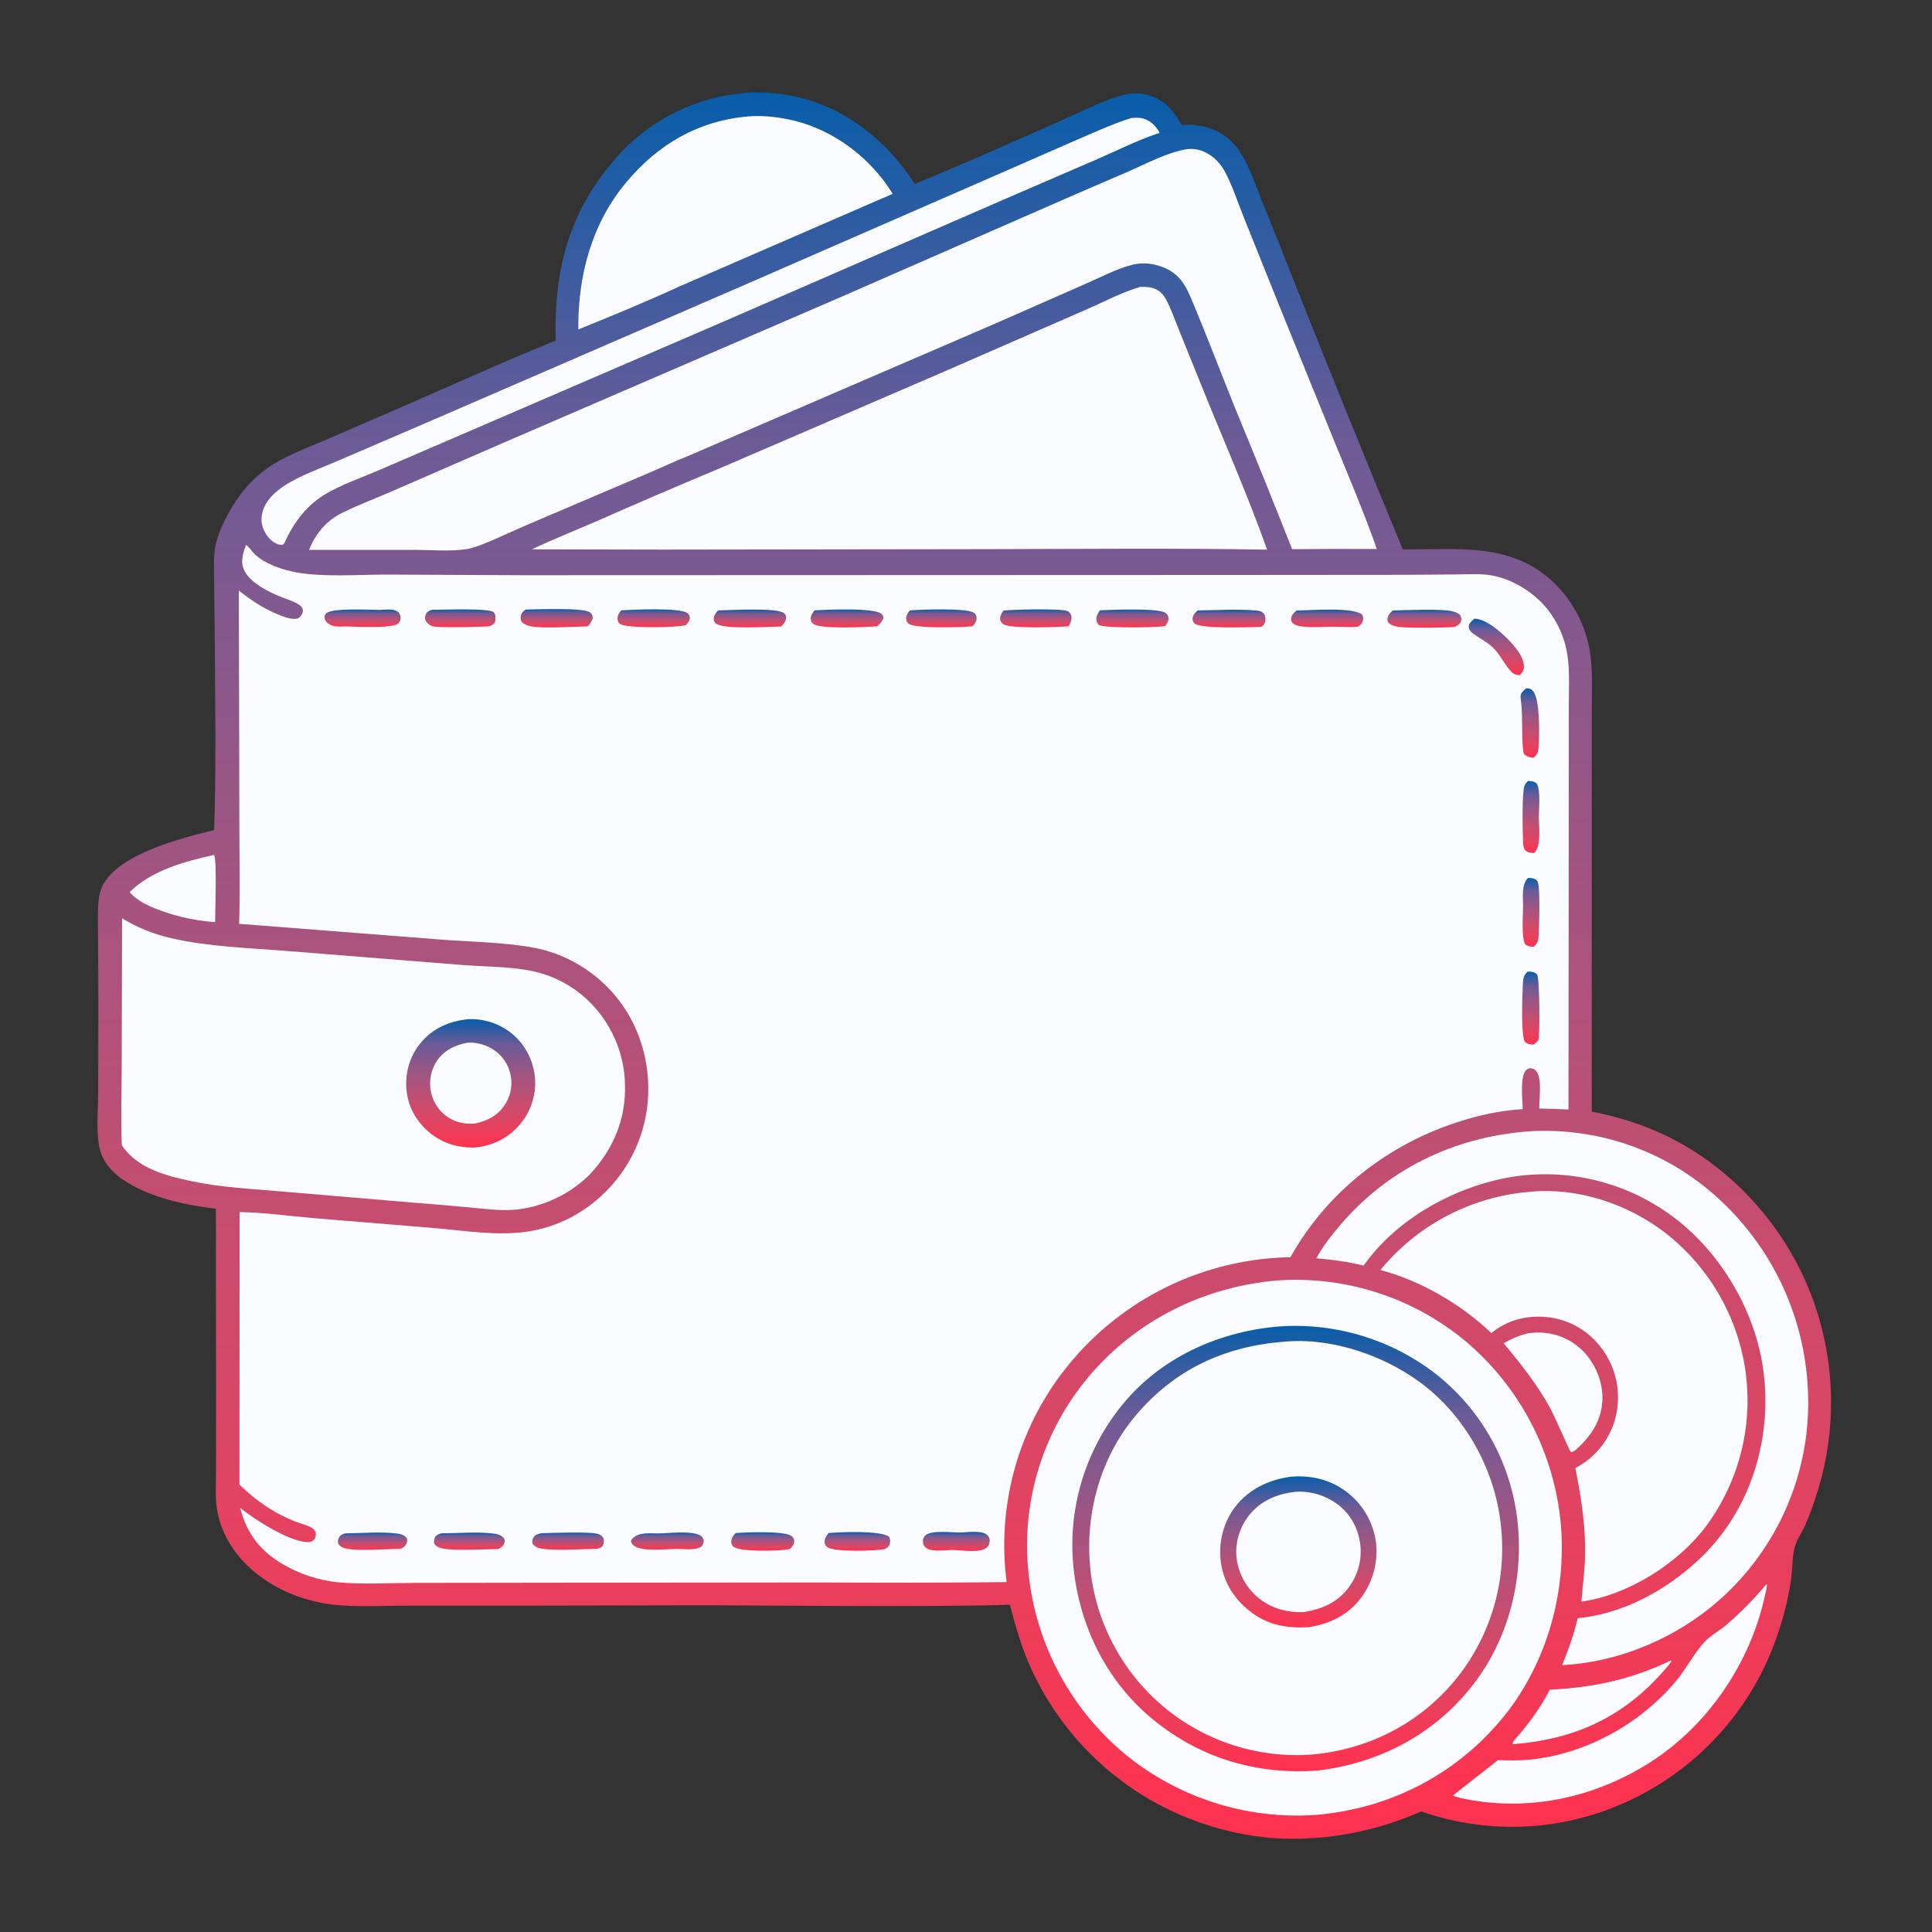 <svg width="70" height="70" viewBox="0 0 70 70" fill="none" xmlns="http://www.w3.org/2000/svg">
<rect x="0" y="0" width="70" height="70" fill="#333333" stroke="none"/>
<path d="M27.051 3.364C27.341 3.346 27.631 3.348 27.92 3.369C28.21 3.39 28.497 3.429 28.781 3.488C30.623 3.885 32.138 5.1 33.143 6.663C34.857 5.969 36.551 5.201 38.246 4.461C38.983 4.139 39.985 3.615 40.742 3.432C41.053 3.357 41.36 3.371 41.664 3.466C42.216 3.639 42.55 4.043 42.815 4.529C43.2 4.507 43.577 4.539 43.936 4.683C44.4 4.868 44.752 5.197 45.005 5.623C45.306 6.128 45.495 6.721 45.715 7.266C46.125 8.271 46.528 9.278 46.923 10.289C48.202 13.504 49.502 16.709 50.825 19.906C52.838 19.923 54.82 19.621 56.38 21.191C56.418 21.23 56.456 21.27 56.493 21.31C56.53 21.351 56.566 21.392 56.602 21.434C56.637 21.476 56.672 21.518 56.706 21.561C56.74 21.604 56.773 21.648 56.805 21.692C56.838 21.737 56.869 21.782 56.9 21.827C56.931 21.872 56.96 21.918 56.989 21.965C57.018 22.012 57.046 22.059 57.074 22.106C57.101 22.154 57.127 22.202 57.153 22.251C57.178 22.299 57.203 22.348 57.226 22.398C57.25 22.447 57.273 22.497 57.294 22.547C57.316 22.598 57.337 22.648 57.357 22.7C57.377 22.751 57.396 22.802 57.414 22.854C57.432 22.906 57.449 22.958 57.465 23.01C57.481 23.063 57.496 23.115 57.511 23.168C57.525 23.221 57.538 23.275 57.55 23.328C57.562 23.382 57.574 23.435 57.584 23.489C57.722 24.206 57.673 24.976 57.673 25.705L57.672 28.869L57.672 40.277C58.165 40.369 58.662 40.499 59.139 40.655C61.802 41.525 63.981 43.512 65.224 46.004C65.262 46.081 65.299 46.158 65.335 46.236C65.371 46.313 65.406 46.391 65.44 46.469C65.474 46.548 65.507 46.627 65.539 46.706C65.571 46.785 65.603 46.864 65.633 46.944C65.663 47.024 65.693 47.104 65.721 47.185C65.75 47.266 65.777 47.346 65.804 47.428C65.83 47.509 65.856 47.59 65.88 47.672C65.905 47.754 65.929 47.836 65.951 47.919C65.974 48.001 65.996 48.084 66.017 48.167C66.037 48.249 66.057 48.333 66.076 48.416C66.095 48.499 66.112 48.583 66.129 48.667C66.146 48.751 66.162 48.834 66.177 48.919C66.192 49.003 66.206 49.087 66.218 49.172C66.231 49.256 66.243 49.341 66.254 49.425C66.265 49.51 66.275 49.595 66.284 49.68C66.292 49.765 66.3 49.85 66.307 49.935C66.314 50.021 66.32 50.106 66.325 50.191C66.33 50.276 66.333 50.362 66.336 50.447C66.339 50.533 66.341 50.618 66.342 50.704C66.343 50.789 66.342 50.874 66.341 50.96C66.34 51.045 66.338 51.131 66.335 51.216C66.331 51.302 66.327 51.387 66.322 51.472C66.317 51.557 66.311 51.643 66.303 51.728C66.296 51.813 66.288 51.898 66.279 51.983C66.269 52.068 66.259 52.153 66.248 52.238C66.237 52.322 66.225 52.407 66.212 52.491C66.198 52.576 66.184 52.66 66.169 52.744C66.154 52.828 66.138 52.912 66.12 52.996C66.103 53.08 66.085 53.163 66.066 53.246C66.047 53.33 66.027 53.413 66.006 53.496C65.984 53.578 65.962 53.661 65.939 53.743C65.916 53.826 65.892 53.908 65.867 53.989C65.733 54.417 65.585 54.863 65.401 55.271C65.282 55.533 65.095 55.789 65.023 56.069C64.932 56.427 64.947 56.826 64.897 57.194C64.85 57.524 64.787 57.852 64.71 58.177C64.633 58.502 64.541 58.822 64.434 59.138C64.407 59.22 64.379 59.302 64.35 59.383C64.321 59.464 64.291 59.545 64.261 59.626C64.23 59.706 64.198 59.786 64.165 59.866C64.132 59.945 64.098 60.025 64.063 60.103C64.028 60.182 63.992 60.26 63.956 60.338C63.919 60.416 63.881 60.494 63.842 60.571C63.803 60.648 63.764 60.724 63.723 60.8C63.682 60.876 63.64 60.951 63.598 61.026C63.555 61.101 63.511 61.175 63.467 61.249C63.422 61.323 63.377 61.396 63.331 61.469C63.284 61.541 63.237 61.613 63.189 61.685C63.14 61.756 63.091 61.827 63.041 61.897C62.991 61.967 62.941 62.037 62.889 62.106C62.837 62.175 62.784 62.243 62.731 62.311C62.678 62.378 62.623 62.445 62.568 62.511C62.513 62.578 62.457 62.643 62.4 62.708C62.343 62.773 62.286 62.837 62.227 62.9C62.169 62.964 62.11 63.026 62.05 63.088C61.99 63.15 61.929 63.211 61.867 63.271C61.806 63.331 61.743 63.391 61.681 63.45C61.617 63.509 61.554 63.566 61.489 63.624C61.425 63.681 61.359 63.737 61.294 63.793C61.228 63.848 61.161 63.903 61.094 63.957C61.026 64.01 60.958 64.063 60.89 64.115C60.821 64.168 60.752 64.219 60.682 64.269C60.612 64.32 60.541 64.369 60.47 64.418C60.399 64.466 60.327 64.514 60.255 64.561C60.182 64.607 60.109 64.653 60.036 64.698C59.962 64.743 59.888 64.787 59.814 64.83C59.739 64.873 59.664 64.915 59.588 64.956C59.512 64.998 59.436 65.038 59.359 65.077C59.283 65.116 59.206 65.154 59.128 65.192C59.054 65.227 58.98 65.262 58.906 65.296C58.832 65.33 58.757 65.363 58.681 65.394C58.606 65.427 58.531 65.457 58.455 65.488C58.379 65.518 58.303 65.547 58.226 65.575C58.149 65.603 58.072 65.631 57.995 65.657C57.917 65.683 57.84 65.709 57.762 65.733C57.684 65.757 57.605 65.781 57.527 65.803C57.448 65.826 57.37 65.847 57.29 65.868C57.211 65.889 57.132 65.908 57.053 65.927C56.973 65.945 56.893 65.963 56.813 65.98C56.733 65.996 56.653 66.012 56.572 66.027C56.492 66.041 56.412 66.055 56.331 66.068C56.25 66.08 56.169 66.092 56.088 66.103C56.007 66.113 55.926 66.123 55.845 66.132C55.764 66.141 55.682 66.148 55.601 66.155C55.519 66.162 55.438 66.167 55.356 66.172C55.275 66.177 55.193 66.18 55.111 66.183C55.03 66.186 54.948 66.188 54.866 66.188C54.785 66.189 54.703 66.189 54.621 66.187C54.539 66.186 54.458 66.184 54.376 66.18C54.294 66.177 54.213 66.173 54.131 66.167C54.05 66.162 53.968 66.156 53.887 66.148C53.806 66.141 53.724 66.133 53.643 66.123C53.562 66.114 53.481 66.104 53.4 66.092C53.319 66.081 53.238 66.069 53.158 66.055C53.077 66.042 52.997 66.028 52.916 66.012C52.836 65.997 52.756 65.981 52.676 65.963C52.596 65.946 52.517 65.928 52.437 65.909C52.358 65.889 52.279 65.869 52.2 65.848C52.121 65.827 52.042 65.805 51.964 65.782C51.885 65.759 51.807 65.734 51.729 65.71C51.652 65.684 51.574 65.659 51.497 65.632C49.986 66.291 48.417 66.63 46.766 66.621C45.02 66.618 43.175 66.079 41.666 65.206C41.544 65.135 41.424 65.062 41.305 64.986C41.186 64.911 41.069 64.833 40.953 64.752C40.837 64.672 40.723 64.589 40.61 64.504C40.498 64.419 40.387 64.332 40.278 64.243C40.169 64.154 40.061 64.062 39.956 63.968C39.851 63.875 39.747 63.779 39.645 63.681C39.544 63.584 39.444 63.484 39.347 63.382C39.249 63.28 39.154 63.177 39.06 63.071C38.967 62.965 38.875 62.858 38.786 62.749C38.697 62.64 38.61 62.529 38.525 62.416C38.441 62.303 38.358 62.189 38.278 62.073C38.198 61.957 38.12 61.84 38.045 61.72C37.969 61.601 37.896 61.481 37.825 61.359C37.755 61.237 37.687 61.113 37.621 60.989C37.555 60.864 37.492 60.738 37.431 60.611C37.371 60.483 37.312 60.355 37.257 60.225C36.971 59.55 36.777 58.851 36.589 58.144C36.253 58.155 35.917 58.163 35.581 58.168C32.296 58.216 29.004 58.176 25.719 58.162L19.475 58.174L14.696 58.177C13.739 58.177 12.707 58.255 11.764 58.095C10.71 57.916 9.704 57.451 8.938 56.697C8.411 56.18 8.038 55.544 7.885 54.817C7.787 54.354 7.826 53.837 7.826 53.365L7.828 51.37L7.822 43.796C6.803 43.675 5.704 43.445 4.798 42.951C4.278 42.668 3.787 42.266 3.626 41.67C3.47 41.091 3.555 40.244 3.557 39.639L3.563 36.429L3.554 34.051C3.552 33.592 3.531 33.121 3.568 32.664C3.587 32.429 3.644 32.21 3.764 32.005C4.41 30.909 6.581 30.365 7.761 30.074C7.834 27.782 7.795 25.383 7.781 23.083L7.76 21.108C7.757 20.747 7.737 20.375 7.771 20.014C7.8 19.706 7.892 19.417 8.015 19.133C8.365 18.322 8.881 17.566 9.592 17.031C10.232 16.549 11.022 16.274 11.752 15.959L14.134 14.93C16.131 14.069 18.117 13.149 20.135 12.341C20.058 9.854 20.594 7.717 22.255 5.796C22.292 5.752 22.33 5.709 22.368 5.666C22.407 5.623 22.445 5.581 22.485 5.539C22.524 5.497 22.564 5.456 22.605 5.415C22.645 5.374 22.686 5.334 22.727 5.294C22.769 5.254 22.811 5.215 22.853 5.176C22.896 5.137 22.939 5.099 22.982 5.061C23.025 5.023 23.069 4.986 23.113 4.949C23.158 4.912 23.202 4.876 23.247 4.841C23.293 4.805 23.338 4.77 23.384 4.736C23.43 4.701 23.477 4.667 23.524 4.634C23.571 4.601 23.618 4.568 23.666 4.536C23.713 4.504 23.761 4.472 23.81 4.441C23.858 4.41 23.907 4.38 23.956 4.35C24.006 4.32 24.055 4.291 24.105 4.263C24.155 4.234 24.205 4.206 24.256 4.179C24.307 4.152 24.358 4.125 24.409 4.099C24.46 4.073 24.512 4.048 24.564 4.023C24.616 3.998 24.668 3.974 24.72 3.951C24.773 3.927 24.826 3.904 24.879 3.882C24.932 3.86 24.985 3.839 25.039 3.818C25.092 3.797 25.146 3.777 25.2 3.757C25.254 3.738 25.309 3.719 25.363 3.701C25.418 3.683 25.473 3.665 25.528 3.649C25.583 3.632 25.638 3.616 25.693 3.6C25.749 3.585 25.804 3.57 25.86 3.556C25.916 3.542 25.972 3.529 26.028 3.516C26.084 3.503 26.14 3.491 26.197 3.48C26.253 3.469 26.309 3.458 26.366 3.448C26.423 3.438 26.48 3.429 26.537 3.421C26.593 3.412 26.65 3.405 26.707 3.398C26.765 3.39 26.822 3.384 26.879 3.378C26.936 3.373 26.993 3.368 27.051 3.364Z" fill="url(#paint0_linear_2023_415)"/>
<path d="M7.757 30.976C7.863 31.172 7.795 33.042 7.793 33.409C6.976 33.357 6.127 33.149 5.381 32.813C5.114 32.678 4.897 32.549 4.696 32.324C5.47 31.546 6.707 31.203 7.757 30.976Z" fill="#FAFCFF"/>
<path d="M60.537 60.164L60.553 60.209C60.489 60.292 60.423 60.374 60.354 60.453C58.865 62.192 57.099 63.015 54.829 63.195L54.802 63.177C54.82 63.072 54.967 62.939 55.039 62.853C55.475 62.333 55.839 61.829 56.15 61.222C57.763 61.137 59.079 60.855 60.537 60.164Z" fill="#FAFCFF"/>
<path d="M55.377 48.303C55.52 48.291 55.665 48.278 55.808 48.282C55.845 48.282 55.882 48.284 55.919 48.287C55.956 48.29 55.993 48.294 56.03 48.298C56.067 48.303 56.104 48.308 56.14 48.315C56.177 48.321 56.213 48.328 56.249 48.337C56.286 48.345 56.322 48.354 56.357 48.364C56.393 48.374 56.429 48.385 56.464 48.396C56.499 48.408 56.534 48.421 56.569 48.434C56.603 48.448 56.637 48.462 56.671 48.477C56.705 48.492 56.739 48.508 56.772 48.525C56.805 48.542 56.838 48.559 56.87 48.578C56.902 48.596 56.934 48.616 56.965 48.636C56.996 48.656 57.027 48.676 57.057 48.698C57.088 48.719 57.117 48.742 57.147 48.765C57.176 48.788 57.204 48.811 57.232 48.836C57.26 48.86 57.288 48.885 57.315 48.911C57.341 48.937 57.367 48.963 57.393 48.99C57.822 49.447 58.084 50.102 58.057 50.731C58.025 51.483 57.645 52.025 57.11 52.518C57.032 52.573 57.009 52.612 56.91 52.604C56.873 52.569 56.293 51.251 56.166 51.019C55.694 50.161 55.106 49.419 54.48 48.669C54.774 48.501 55.048 48.383 55.377 48.303Z" fill="#FAFCFF"/>
<path d="M64.013 57.383C64.032 57.506 63.979 57.664 63.953 57.785C63.428 60.223 61.907 62.495 59.802 63.843C57.748 65.159 55.307 65.669 52.911 65.144C52.82 65.123 52.733 65.091 52.645 65.062C52.682 65.01 54.089 63.925 54.272 63.773C54.649 63.782 55.027 63.793 55.404 63.757C57.434 63.561 59.391 62.484 60.702 60.935C61.087 60.48 61.361 59.922 61.759 59.489C61.972 59.257 62.287 59.092 62.531 58.888C62.799 58.659 63.056 58.419 63.304 58.167C63.551 57.916 63.788 57.655 64.013 57.383Z" fill="#FAFCFF"/>
<path d="M40.98 4.277C41.131 4.263 41.275 4.255 41.423 4.296C41.705 4.376 41.877 4.569 42.02 4.815C41.975 4.827 41.931 4.841 41.887 4.856C41.171 5.104 40.471 5.453 39.776 5.757L36.501 7.172L26.241 11.64L16.373 15.896L13.659 17.066C13.036 17.329 12.371 17.56 11.787 17.904C11.142 18.285 10.677 18.89 10.358 19.557C10.32 19.647 10.315 19.686 10.233 19.744C10.156 19.739 10.092 19.733 10.021 19.701C9.791 19.597 9.607 19.354 9.525 19.119C9.436 18.862 9.469 18.593 9.586 18.35C9.803 17.899 10.267 17.592 10.698 17.37C11.196 17.113 11.73 16.917 12.245 16.695L15.747 15.189L27.138 10.253L35.734 6.502L38.893 5.12C39.581 4.824 40.267 4.507 40.98 4.277Z" fill="#FAFCFF"/>
<path d="M27.107 4.218C27.654 4.173 28.24 4.243 28.772 4.372C30.235 4.727 31.563 5.741 32.343 7.023L24.618 10.377C23.418 10.93 22.178 11.44 20.954 11.937C20.935 9.995 21.436 8.094 22.705 6.588C23.861 5.216 25.309 4.374 27.107 4.218Z" fill="#FAFCFF"/>
<path d="M55.324 40.996C55.327 40.995 55.329 40.995 55.331 40.995C55.408 40.989 55.486 40.985 55.564 40.981C55.641 40.978 55.719 40.976 55.797 40.974C55.874 40.973 55.952 40.972 56.029 40.973C56.107 40.973 56.185 40.975 56.262 40.977C56.34 40.98 56.418 40.983 56.495 40.987C56.573 40.992 56.65 40.997 56.728 41.004C56.805 41.01 56.882 41.017 56.959 41.025C57.037 41.034 57.114 41.043 57.191 41.053C57.268 41.063 57.345 41.075 57.421 41.087C57.498 41.099 57.575 41.112 57.651 41.126C57.727 41.14 57.804 41.155 57.88 41.171C57.956 41.187 58.032 41.204 58.107 41.221C58.183 41.239 58.258 41.258 58.333 41.278C58.408 41.298 58.483 41.318 58.558 41.34C58.632 41.361 58.707 41.384 58.781 41.407C58.855 41.431 58.928 41.455 59.002 41.481C59.075 41.506 59.148 41.532 59.221 41.559C59.294 41.587 59.366 41.615 59.438 41.644C59.51 41.673 59.582 41.702 59.653 41.733C59.725 41.764 59.796 41.796 59.866 41.828C59.937 41.861 60.007 41.894 60.076 41.928C60.146 41.963 60.215 41.998 60.284 42.034C60.353 42.07 60.421 42.107 60.489 42.145C60.557 42.182 60.624 42.221 60.691 42.26C60.758 42.3 60.825 42.34 60.891 42.381C60.956 42.422 61.022 42.464 61.087 42.507C61.151 42.55 61.216 42.593 61.279 42.638C61.343 42.682 61.407 42.727 61.469 42.773C61.532 42.819 61.594 42.866 61.655 42.913C61.717 42.961 61.778 43.009 61.838 43.058C61.898 43.107 61.958 43.157 62.017 43.207C62.076 43.258 62.134 43.309 62.192 43.361C62.253 43.416 62.314 43.472 62.374 43.528C62.434 43.585 62.493 43.642 62.551 43.7C62.61 43.758 62.668 43.816 62.725 43.876C62.782 43.935 62.838 43.995 62.894 44.056C62.949 44.117 63.004 44.178 63.058 44.24C63.112 44.302 63.166 44.365 63.218 44.429C63.27 44.492 63.322 44.556 63.373 44.621C63.424 44.686 63.474 44.751 63.523 44.817C63.573 44.883 63.621 44.949 63.669 45.017C63.717 45.084 63.764 45.151 63.81 45.22C63.855 45.288 63.901 45.357 63.945 45.426C63.989 45.496 64.033 45.566 64.075 45.636C64.118 45.707 64.159 45.778 64.2 45.849C64.241 45.921 64.281 45.993 64.32 46.066C64.359 46.138 64.397 46.211 64.434 46.285C64.472 46.358 64.508 46.432 64.543 46.506C64.579 46.581 64.613 46.655 64.647 46.731C64.68 46.806 64.713 46.881 64.745 46.957C64.776 47.033 64.807 47.11 64.837 47.187C64.867 47.263 64.895 47.341 64.923 47.418C64.951 47.496 64.978 47.573 65.004 47.652C65.03 47.73 65.055 47.808 65.079 47.887C65.103 47.966 65.126 48.045 65.148 48.124C65.17 48.203 65.191 48.283 65.211 48.363C65.231 48.443 65.251 48.523 65.269 48.603C65.287 48.684 65.304 48.764 65.32 48.845C65.336 48.926 65.351 49.007 65.365 49.088C65.379 49.169 65.392 49.25 65.405 49.332C65.417 49.413 65.428 49.495 65.438 49.577C65.448 49.658 65.457 49.74 65.465 49.822C65.473 49.904 65.48 49.986 65.486 50.068C65.492 50.15 65.497 50.233 65.501 50.315C65.505 50.394 65.509 50.472 65.511 50.551C65.513 50.63 65.515 50.708 65.515 50.787C65.515 50.866 65.515 50.945 65.513 51.023C65.511 51.102 65.509 51.181 65.505 51.26C65.501 51.338 65.497 51.417 65.491 51.495C65.486 51.574 65.479 51.653 65.472 51.731C65.464 51.809 65.456 51.888 65.447 51.966C65.437 52.044 65.427 52.122 65.415 52.2C65.404 52.278 65.392 52.356 65.378 52.433C65.365 52.511 65.351 52.588 65.336 52.666C65.32 52.743 65.304 52.82 65.287 52.897C65.27 52.974 65.252 53.05 65.233 53.127C65.214 53.203 65.194 53.28 65.173 53.355C65.152 53.431 65.13 53.507 65.108 53.583C65.085 53.658 65.061 53.733 65.036 53.808C65.012 53.883 64.986 53.957 64.96 54.031C64.933 54.105 64.906 54.179 64.877 54.253C64.849 54.326 64.82 54.399 64.79 54.472C64.76 54.545 64.729 54.617 64.697 54.689C64.665 54.761 64.632 54.833 64.598 54.904C64.565 54.975 64.53 55.046 64.495 55.117C64.459 55.187 64.423 55.257 64.386 55.326C64.349 55.395 64.311 55.465 64.272 55.533C64.233 55.602 64.193 55.669 64.152 55.737C64.112 55.804 64.07 55.871 64.028 55.938C63.986 56.005 63.943 56.07 63.899 56.136C63.855 56.201 63.81 56.266 63.765 56.33C63.719 56.395 63.673 56.458 63.626 56.522C63.579 56.585 63.531 56.647 63.483 56.709C63.434 56.771 63.385 56.833 63.335 56.893C63.285 56.954 63.234 57.014 63.182 57.074C63.13 57.133 63.078 57.192 63.025 57.25C61.406 59.044 59.013 60.205 56.599 60.331C56.829 59.77 57.023 59.22 57.164 58.63C58.932 58.458 60.571 57.505 61.803 56.263C62.04 56.014 62.261 55.751 62.465 55.474C63.718 53.761 64.197 51.528 63.858 49.44C63.516 47.334 62.246 45.254 60.51 44.008C60.459 43.971 60.407 43.935 60.355 43.899C60.303 43.864 60.251 43.828 60.198 43.794C60.145 43.76 60.091 43.726 60.037 43.693C59.984 43.66 59.929 43.627 59.875 43.595C59.82 43.563 59.765 43.532 59.71 43.502C59.654 43.471 59.599 43.442 59.543 43.413C59.486 43.383 59.43 43.355 59.373 43.327C59.316 43.3 59.259 43.273 59.202 43.246C59.144 43.22 59.087 43.194 59.029 43.17C58.97 43.145 58.912 43.12 58.853 43.097C58.795 43.074 58.736 43.051 58.676 43.029C58.617 43.007 58.558 42.986 58.498 42.965C58.438 42.945 58.378 42.925 58.318 42.906C58.258 42.887 58.197 42.868 58.136 42.851C58.076 42.833 58.015 42.816 57.954 42.8C57.893 42.784 57.831 42.769 57.77 42.754C57.708 42.74 57.647 42.726 57.585 42.713C57.523 42.7 57.461 42.687 57.399 42.676C57.337 42.664 57.275 42.654 57.212 42.644C57.15 42.633 57.087 42.624 57.025 42.616C56.962 42.607 56.899 42.599 56.837 42.593C56.774 42.586 56.711 42.579 56.648 42.574C56.585 42.569 56.522 42.564 56.459 42.56C56.396 42.556 56.333 42.553 56.27 42.551C56.206 42.548 56.143 42.547 56.08 42.546C56.017 42.545 55.953 42.545 55.89 42.546C55.827 42.547 55.764 42.549 55.701 42.551C55.638 42.553 55.575 42.556 55.511 42.56C55.448 42.564 55.385 42.569 55.322 42.574C55.26 42.58 55.197 42.586 55.134 42.593C55.071 42.6 55.008 42.608 54.946 42.616C54.883 42.625 54.821 42.634 54.758 42.644C52.723 42.989 50.613 44.143 49.406 45.855C48.836 45.716 48.279 45.639 47.695 45.59C47.92 45.167 48.249 44.747 48.561 44.383C50.296 42.353 52.67 41.21 55.324 40.996Z" fill="#FAFCFF"/>
<path d="M55.428 43.183C55.436 43.182 55.445 43.18 55.454 43.179C57.128 43.019 58.91 43.6 60.245 44.6C60.295 44.637 60.345 44.676 60.394 44.715C60.443 44.754 60.492 44.793 60.54 44.833C60.588 44.873 60.635 44.914 60.682 44.955C60.729 44.996 60.776 45.038 60.822 45.08C60.868 45.123 60.914 45.166 60.959 45.209C61.004 45.252 61.048 45.296 61.092 45.341C61.136 45.386 61.18 45.431 61.223 45.476C61.265 45.522 61.308 45.568 61.349 45.614C61.391 45.661 61.432 45.708 61.473 45.756C61.514 45.803 61.554 45.852 61.593 45.9C61.633 45.949 61.671 45.998 61.709 46.047C61.748 46.097 61.785 46.147 61.822 46.197C61.859 46.248 61.896 46.299 61.932 46.35C61.968 46.401 62.003 46.453 62.037 46.505C62.072 46.558 62.106 46.61 62.139 46.663C62.172 46.716 62.205 46.77 62.237 46.824C62.269 46.877 62.3 46.932 62.331 46.986C62.361 47.041 62.391 47.096 62.42 47.151C62.45 47.206 62.478 47.262 62.506 47.318C62.534 47.374 62.561 47.43 62.588 47.487C62.614 47.544 62.64 47.601 62.666 47.658C62.691 47.715 62.715 47.773 62.739 47.831C62.763 47.889 62.786 47.947 62.808 48.005C62.831 48.064 62.852 48.122 62.873 48.181C62.894 48.24 62.914 48.3 62.934 48.359C62.953 48.419 62.972 48.478 62.99 48.538C63.008 48.598 63.026 48.658 63.042 48.718C63.059 48.779 63.075 48.839 63.09 48.9C63.105 48.961 63.119 49.022 63.133 49.083C63.147 49.144 63.159 49.205 63.172 49.267C63.184 49.328 63.195 49.389 63.206 49.451C63.216 49.513 63.226 49.575 63.236 49.637C63.245 49.699 63.253 49.761 63.26 49.823C63.268 49.885 63.275 49.947 63.281 50.01C63.287 50.072 63.292 50.135 63.296 50.197C63.301 50.26 63.304 50.322 63.307 50.385C63.31 50.448 63.312 50.51 63.314 50.573C63.315 50.636 63.316 50.698 63.316 50.761C63.315 50.824 63.315 50.886 63.313 50.949C63.311 51.012 63.309 51.074 63.305 51.137C63.302 51.2 63.298 51.262 63.293 51.325C63.289 51.387 63.283 51.45 63.277 51.512C63.27 51.574 63.263 51.636 63.256 51.699C63.248 51.761 63.239 51.823 63.23 51.885C63.22 51.947 63.21 52.009 63.199 52.071C63.188 52.132 63.177 52.194 63.164 52.255C63.152 52.317 63.139 52.378 63.125 52.439C63.111 52.5 63.096 52.561 63.081 52.622C63.066 52.683 63.05 52.743 63.033 52.804C63.016 52.864 62.998 52.924 62.98 52.984C62.962 53.044 62.942 53.104 62.923 53.163C62.903 53.223 62.882 53.282 62.861 53.341C62.84 53.4 62.818 53.459 62.795 53.517C62.772 53.575 62.749 53.634 62.725 53.691C62.7 53.749 62.676 53.807 62.65 53.864C62.624 53.921 62.598 53.978 62.571 54.035C62.544 54.091 62.517 54.148 62.488 54.204C62.46 54.26 62.431 54.315 62.401 54.37C62.372 54.425 62.341 54.48 62.31 54.535C62.279 54.589 62.247 54.643 62.215 54.697C62.183 54.751 62.15 54.804 62.116 54.857C62.082 54.91 62.048 54.962 62.013 55.014C61.978 55.066 61.942 55.118 61.906 55.169C61.87 55.22 61.833 55.271 61.795 55.321C60.783 56.662 58.972 57.801 57.296 58.029C57.338 57.567 57.388 57.107 57.42 56.644C57.478 55.455 57.311 54.352 57.078 53.192C57.237 53.107 57.396 53.005 57.537 52.893C57.574 52.863 57.611 52.833 57.647 52.802C57.682 52.77 57.717 52.738 57.752 52.705C57.786 52.672 57.819 52.639 57.852 52.604C57.884 52.569 57.916 52.534 57.946 52.498C57.977 52.461 58.007 52.424 58.036 52.386C58.065 52.349 58.093 52.31 58.119 52.271C58.146 52.232 58.172 52.192 58.197 52.152C58.222 52.111 58.246 52.07 58.269 52.029C58.292 51.987 58.314 51.945 58.334 51.902C58.355 51.859 58.375 51.816 58.394 51.773C58.412 51.729 58.43 51.685 58.446 51.64C58.462 51.596 58.478 51.55 58.492 51.505C58.506 51.46 58.519 51.414 58.531 51.368C58.543 51.322 58.554 51.276 58.563 51.229C58.573 51.183 58.581 51.136 58.588 51.089C58.596 51.042 58.602 50.995 58.606 50.948C58.612 50.899 58.616 50.85 58.619 50.801C58.622 50.752 58.623 50.703 58.624 50.654C58.624 50.605 58.623 50.556 58.621 50.507C58.619 50.458 58.616 50.409 58.612 50.361C58.607 50.312 58.602 50.263 58.595 50.215C58.588 50.166 58.58 50.118 58.571 50.069C58.561 50.021 58.551 49.974 58.539 49.926C58.528 49.878 58.515 49.831 58.501 49.784C58.487 49.737 58.471 49.69 58.455 49.644C58.439 49.598 58.421 49.552 58.403 49.507C58.384 49.462 58.364 49.417 58.343 49.372C58.323 49.328 58.301 49.284 58.278 49.241C58.255 49.197 58.23 49.155 58.205 49.113C58.18 49.071 58.154 49.029 58.127 48.989C58.1 48.948 58.071 48.908 58.042 48.868C58.013 48.829 57.983 48.79 57.952 48.752C57.922 48.716 57.892 48.681 57.861 48.646C57.83 48.611 57.798 48.577 57.766 48.544C57.733 48.51 57.7 48.478 57.665 48.446C57.631 48.415 57.596 48.384 57.56 48.354C57.524 48.324 57.488 48.295 57.45 48.267C57.413 48.239 57.375 48.212 57.337 48.186C57.298 48.16 57.259 48.135 57.219 48.111C57.179 48.087 57.138 48.063 57.097 48.041C57.056 48.019 57.015 47.998 56.973 47.978C56.931 47.958 56.888 47.939 56.845 47.921C56.802 47.903 56.758 47.886 56.714 47.871C56.67 47.855 56.626 47.84 56.582 47.827C56.537 47.813 56.492 47.801 56.447 47.79C56.401 47.779 56.356 47.768 56.31 47.759C56.264 47.75 56.218 47.743 56.172 47.736C56.126 47.729 56.08 47.724 56.033 47.719C55.301 47.651 54.604 47.831 54.034 48.301C52.951 47.259 51.463 46.397 50.015 46.016C50.053 45.97 50.091 45.925 50.129 45.88C50.171 45.831 50.213 45.784 50.255 45.736C50.298 45.689 50.341 45.642 50.385 45.596C50.428 45.55 50.472 45.505 50.517 45.459C50.562 45.414 50.607 45.37 50.653 45.326C50.699 45.282 50.745 45.239 50.792 45.196C50.839 45.153 50.887 45.111 50.935 45.069C50.983 45.027 51.031 44.986 51.08 44.946C51.129 44.905 51.178 44.865 51.228 44.826C51.278 44.787 51.329 44.748 51.38 44.71C51.431 44.672 51.482 44.635 51.534 44.598C51.586 44.561 51.638 44.525 51.691 44.489C51.743 44.454 51.796 44.419 51.85 44.385C51.903 44.351 51.957 44.317 52.012 44.284C52.066 44.251 52.121 44.219 52.176 44.188C52.231 44.156 52.287 44.125 52.343 44.095C52.398 44.065 52.455 44.035 52.511 44.007C52.568 43.978 52.625 43.95 52.682 43.922C52.74 43.895 52.797 43.868 52.855 43.842C52.913 43.816 52.971 43.791 53.03 43.766C53.089 43.741 53.148 43.718 53.207 43.694C53.266 43.671 53.325 43.649 53.385 43.627C53.445 43.605 53.505 43.584 53.565 43.564C53.625 43.544 53.686 43.524 53.746 43.506C53.807 43.487 53.868 43.469 53.929 43.452C53.99 43.434 54.052 43.418 54.113 43.402C54.175 43.386 54.236 43.371 54.298 43.357C54.36 43.343 54.422 43.329 54.485 43.317C54.547 43.304 54.609 43.292 54.672 43.281C54.734 43.27 54.797 43.259 54.86 43.249C54.923 43.24 54.986 43.231 55.048 43.223C55.111 43.214 55.175 43.207 55.238 43.2C55.301 43.194 55.364 43.188 55.428 43.183Z" fill="#FAFCFF"/>
<path d="M41.319 10.394C41.51 10.387 41.716 10.399 41.89 10.484C42.045 10.561 42.152 10.677 42.235 10.827C42.427 11.173 42.563 11.58 42.713 11.947L43.591 14.118C44.369 16.042 45.215 17.96 45.909 19.915C42.536 19.857 39.154 19.891 35.78 19.897L24.039 19.913L19.265 19.903C20.024 19.547 20.808 19.235 21.578 18.901C23.077 18.239 24.582 17.592 26.095 16.961L34.334 13.409L39.334 11.225C39.985 10.947 40.64 10.588 41.319 10.394Z" fill="#FAFCFF"/>
<path d="M42.962 5.41C43.204 5.375 43.435 5.406 43.657 5.511C43.957 5.654 44.21 5.907 44.368 6.197C44.646 6.704 44.837 7.309 45.054 7.847L46.406 11.215L48.329 15.953C48.862 17.255 49.419 18.566 49.886 19.892C48.863 19.887 47.84 19.888 46.816 19.898C46.14 18.185 45.45 16.478 44.746 14.777C44.208 13.442 43.698 12.091 43.137 10.766C42.922 10.259 42.671 9.889 42.139 9.681C41.784 9.542 41.389 9.5 41.018 9.595C40.454 9.74 39.886 10.043 39.351 10.275L36 11.749L25.033 16.478C24.517 16.684 24.013 16.92 23.503 17.137L18.962 19.075C18.481 19.279 17.38 19.822 16.924 19.893C16.317 19.989 15.613 19.923 14.996 19.922L11.198 19.922C11.268 19.735 11.366 19.553 11.479 19.387C11.709 19.049 11.998 18.782 12.365 18.598C12.937 18.311 13.549 18.084 14.136 17.828L18.103 16.102L30.446 10.771L38.917 7.062L40.889 6.211C41.558 5.919 42.243 5.545 42.962 5.41Z" fill="#FAFCFF"/>
<path d="M4.423 33.272C4.99 33.617 5.563 33.845 6.211 33.994C7.568 34.305 9.003 34.343 10.387 34.455L16.744 34.963C17.656 35.036 18.666 35.007 19.548 35.248C19.628 35.271 19.707 35.295 19.786 35.322C19.864 35.349 19.942 35.378 20.018 35.41C20.095 35.441 20.171 35.475 20.245 35.511C20.32 35.548 20.393 35.586 20.465 35.627C20.538 35.667 20.609 35.71 20.679 35.755C20.748 35.799 20.817 35.846 20.884 35.895C20.951 35.944 21.016 35.995 21.08 36.048C21.144 36.1 21.206 36.155 21.267 36.212C21.319 36.261 21.371 36.311 21.421 36.362C21.471 36.414 21.52 36.467 21.567 36.521C21.614 36.575 21.66 36.63 21.705 36.686C21.75 36.743 21.793 36.8 21.835 36.858C21.877 36.917 21.917 36.976 21.956 37.037C21.995 37.097 22.032 37.159 22.068 37.221C22.104 37.283 22.138 37.346 22.171 37.411C22.204 37.475 22.235 37.539 22.264 37.605C22.294 37.67 22.321 37.737 22.348 37.804C22.374 37.871 22.398 37.938 22.421 38.006C22.444 38.075 22.465 38.143 22.484 38.212C22.504 38.282 22.521 38.351 22.537 38.421C22.553 38.492 22.568 38.562 22.58 38.633C22.593 38.703 22.603 38.775 22.612 38.846C22.621 38.917 22.628 38.989 22.634 39.06C22.639 39.132 22.642 39.204 22.644 39.276C22.686 40.549 22.22 41.646 21.355 42.569C21.145 42.771 20.918 42.953 20.676 43.116C20.092 43.503 19.349 43.772 18.649 43.831C18.086 43.878 17.5 43.79 16.939 43.74C16.268 43.679 15.597 43.622 14.926 43.57L10.187 43.168C9.123 43.075 8.049 43.025 7.001 42.809C6.055 42.613 4.976 42.349 4.414 41.492C4.371 40.548 4.409 39.587 4.41 38.641L4.423 33.272Z" fill="#FAFCFF"/>
<path d="M16.961 36.927C16.997 36.925 17.032 36.925 17.068 36.925C17.104 36.925 17.14 36.925 17.175 36.927C17.211 36.929 17.247 36.931 17.282 36.934C17.318 36.938 17.353 36.942 17.389 36.947C17.424 36.952 17.459 36.957 17.494 36.964C17.529 36.97 17.564 36.977 17.599 36.986C17.634 36.993 17.669 37.002 17.703 37.012C17.737 37.022 17.771 37.032 17.805 37.043C17.839 37.054 17.873 37.066 17.906 37.079C17.94 37.092 17.973 37.105 18.006 37.12C18.038 37.134 18.071 37.149 18.103 37.165C18.135 37.18 18.166 37.197 18.198 37.214C18.229 37.231 18.26 37.249 18.291 37.267C18.321 37.286 18.351 37.305 18.381 37.325C18.41 37.345 18.44 37.366 18.468 37.387C18.497 37.408 18.525 37.43 18.553 37.453C18.582 37.477 18.61 37.502 18.638 37.528C18.666 37.553 18.693 37.579 18.72 37.606C18.746 37.633 18.772 37.661 18.797 37.689C18.823 37.717 18.847 37.746 18.871 37.776C18.895 37.805 18.918 37.835 18.94 37.865C18.962 37.896 18.984 37.927 19.005 37.958C19.026 37.99 19.046 38.022 19.065 38.055C19.084 38.087 19.103 38.12 19.12 38.154C19.138 38.187 19.155 38.221 19.171 38.255C19.187 38.289 19.202 38.324 19.216 38.359C19.231 38.394 19.244 38.429 19.257 38.465C19.269 38.501 19.281 38.536 19.292 38.573C19.303 38.609 19.313 38.645 19.322 38.682C19.331 38.719 19.339 38.756 19.347 38.793C19.354 38.83 19.36 38.867 19.366 38.905C19.371 38.942 19.376 38.98 19.38 39.017C19.383 39.055 19.386 39.093 19.388 39.132C19.39 39.17 19.391 39.208 19.391 39.246C19.391 39.285 19.39 39.323 19.388 39.361C19.386 39.4 19.383 39.438 19.379 39.476C19.375 39.514 19.37 39.552 19.364 39.59C19.359 39.627 19.352 39.665 19.344 39.703C19.337 39.74 19.328 39.778 19.318 39.815C19.309 39.852 19.299 39.889 19.287 39.925C19.276 39.962 19.264 39.998 19.25 40.034C19.237 40.07 19.223 40.105 19.208 40.141C19.193 40.176 19.177 40.211 19.161 40.245C19.144 40.28 19.126 40.314 19.108 40.347C19.09 40.381 19.07 40.414 19.05 40.447C19.03 40.479 19.009 40.511 18.988 40.543C18.966 40.574 18.944 40.605 18.921 40.636C18.897 40.666 18.873 40.696 18.849 40.725C18.418 41.243 17.839 41.52 17.174 41.579C16.582 41.583 16.045 41.425 15.58 41.049C15.107 40.667 14.793 40.124 14.73 39.517C14.666 38.899 14.834 38.287 15.228 37.803C15.671 37.258 16.274 36.998 16.961 36.927Z" fill="url(#paint1_linear_2023_415)"/>
<path d="M16.954 37.777C17.224 37.763 17.507 37.832 17.747 37.956C17.768 37.967 17.79 37.978 17.811 37.991C17.833 38.003 17.854 38.016 17.874 38.029C17.895 38.043 17.915 38.057 17.935 38.071C17.955 38.086 17.974 38.1 17.994 38.116C18.013 38.131 18.032 38.147 18.05 38.164C18.068 38.18 18.086 38.197 18.104 38.214C18.121 38.232 18.138 38.249 18.155 38.267C18.171 38.286 18.187 38.304 18.203 38.323C18.218 38.342 18.233 38.362 18.248 38.382C18.263 38.401 18.277 38.421 18.29 38.442C18.304 38.462 18.317 38.483 18.329 38.505C18.342 38.526 18.354 38.547 18.365 38.569C18.377 38.591 18.388 38.613 18.398 38.635C18.408 38.657 18.418 38.68 18.427 38.703C18.436 38.726 18.445 38.749 18.452 38.772C18.46 38.795 18.468 38.819 18.474 38.843C18.585 39.228 18.53 39.625 18.327 39.97C18.073 40.4 17.691 40.596 17.223 40.709C16.87 40.73 16.564 40.689 16.258 40.496C16.237 40.483 16.217 40.469 16.197 40.455C16.177 40.441 16.157 40.426 16.137 40.411C16.118 40.396 16.099 40.38 16.081 40.364C16.062 40.348 16.044 40.331 16.026 40.314C16.009 40.297 15.991 40.279 15.974 40.261C15.958 40.243 15.941 40.225 15.925 40.206C15.91 40.187 15.894 40.168 15.879 40.148C15.864 40.129 15.85 40.108 15.836 40.088C15.822 40.068 15.809 40.047 15.796 40.026C15.784 40.005 15.771 39.984 15.76 39.962C15.748 39.94 15.737 39.918 15.726 39.896C15.716 39.874 15.706 39.851 15.696 39.828C15.687 39.806 15.678 39.783 15.67 39.76C15.662 39.736 15.654 39.713 15.647 39.689C15.64 39.666 15.633 39.642 15.627 39.618C15.622 39.594 15.616 39.57 15.612 39.546C15.536 39.164 15.617 38.746 15.839 38.425C16.104 38.042 16.508 37.854 16.954 37.777Z" fill="#FAFCFF"/>
<path d="M46.258 46.396C46.26 46.395 46.263 46.395 46.266 46.395C46.342 46.389 46.419 46.385 46.495 46.381C46.572 46.377 46.648 46.375 46.725 46.373C46.802 46.371 46.879 46.37 46.955 46.37C47.032 46.37 47.109 46.371 47.185 46.373C47.262 46.375 47.339 46.378 47.415 46.382C47.492 46.385 47.569 46.39 47.645 46.396C47.722 46.401 47.798 46.408 47.874 46.415C47.951 46.422 48.027 46.431 48.103 46.44C48.179 46.449 48.255 46.459 48.331 46.47C48.407 46.481 48.483 46.493 48.559 46.506C48.634 46.519 48.71 46.532 48.785 46.547C48.86 46.562 48.935 46.577 49.01 46.594C49.085 46.61 49.16 46.628 49.234 46.646C49.309 46.664 49.383 46.683 49.457 46.703C49.531 46.723 49.605 46.744 49.679 46.766C49.752 46.788 49.826 46.81 49.899 46.834C49.972 46.857 50.044 46.882 50.117 46.907C50.189 46.932 50.261 46.958 50.333 46.985C50.405 47.012 50.477 47.04 50.548 47.069C50.619 47.098 50.69 47.127 50.76 47.157C50.83 47.188 50.9 47.219 50.97 47.251C51.04 47.283 51.109 47.316 51.178 47.35C51.247 47.384 51.315 47.418 51.383 47.454C51.452 47.489 51.519 47.525 51.586 47.562C51.654 47.599 51.72 47.637 51.787 47.675C51.853 47.714 51.919 47.753 51.984 47.794C52.05 47.834 52.114 47.875 52.179 47.916C52.243 47.958 52.307 48.001 52.37 48.044C52.434 48.087 52.497 48.131 52.559 48.176C52.621 48.221 52.683 48.266 52.744 48.312C52.805 48.358 52.866 48.405 52.926 48.453C52.986 48.501 53.046 48.549 53.105 48.598C53.166 48.65 53.226 48.702 53.286 48.755C53.346 48.809 53.405 48.862 53.464 48.917C53.522 48.971 53.58 49.027 53.637 49.083C53.694 49.139 53.751 49.195 53.806 49.253C53.862 49.31 53.917 49.368 53.971 49.427C54.026 49.486 54.079 49.545 54.132 49.605C54.185 49.665 54.237 49.725 54.289 49.787C54.34 49.848 54.391 49.91 54.441 49.972C54.491 50.035 54.54 50.098 54.588 50.162C54.636 50.225 54.684 50.29 54.731 50.355C54.778 50.419 54.824 50.485 54.869 50.551C54.914 50.617 54.959 50.683 55.002 50.751C55.046 50.818 55.088 50.885 55.13 50.953C55.172 51.021 55.213 51.09 55.254 51.159C55.294 51.228 55.333 51.298 55.372 51.368C55.41 51.438 55.448 51.508 55.485 51.58C55.522 51.65 55.558 51.722 55.593 51.794C55.628 51.866 55.662 51.938 55.696 52.011C55.729 52.083 55.761 52.156 55.793 52.23C55.825 52.303 55.855 52.377 55.885 52.452C55.915 52.526 55.944 52.6 55.971 52.675C55.999 52.75 56.026 52.825 56.053 52.901C56.079 52.977 56.104 53.053 56.128 53.129C56.152 53.205 56.176 53.282 56.198 53.358C56.22 53.435 56.242 53.512 56.262 53.59C56.283 53.667 56.302 53.744 56.321 53.822C56.34 53.9 56.357 53.978 56.374 54.056C56.391 54.135 56.407 54.213 56.421 54.291C56.436 54.37 56.45 54.449 56.463 54.528C56.476 54.607 56.488 54.686 56.499 54.765C56.51 54.844 56.52 54.924 56.529 55.003C56.538 55.083 56.546 55.162 56.553 55.242C56.767 57.776 56.001 60.409 54.349 62.356C52.648 64.361 50.269 65.546 47.655 65.76C47.578 65.765 47.5 65.769 47.423 65.773C47.346 65.776 47.268 65.778 47.191 65.78C47.113 65.782 47.036 65.782 46.959 65.782C46.881 65.782 46.804 65.78 46.726 65.778C46.649 65.776 46.572 65.773 46.494 65.769C46.417 65.765 46.34 65.76 46.262 65.755C46.185 65.749 46.108 65.742 46.031 65.734C45.954 65.727 45.877 65.718 45.8 65.709C45.723 65.7 45.646 65.689 45.57 65.678C45.493 65.667 45.417 65.655 45.34 65.642C45.264 65.629 45.188 65.615 45.112 65.6C45.036 65.585 44.96 65.569 44.884 65.553C44.809 65.536 44.733 65.519 44.658 65.5C44.583 65.482 44.508 65.463 44.433 65.442C44.358 65.422 44.284 65.401 44.21 65.379C44.135 65.357 44.061 65.335 43.988 65.311C43.914 65.287 43.84 65.263 43.767 65.237C43.694 65.212 43.621 65.186 43.549 65.159C43.476 65.132 43.404 65.104 43.332 65.075C43.26 65.046 43.189 65.016 43.117 64.986C43.046 64.955 42.975 64.924 42.905 64.892C42.835 64.86 42.765 64.827 42.695 64.793C42.625 64.759 42.556 64.724 42.487 64.689C42.418 64.653 42.35 64.617 42.282 64.58C42.214 64.543 42.146 64.505 42.079 64.466C42.012 64.428 41.946 64.388 41.879 64.348C41.813 64.308 41.748 64.267 41.682 64.225C41.617 64.183 41.553 64.141 41.488 64.097C41.424 64.054 41.361 64.01 41.297 63.965C41.234 63.92 41.172 63.875 41.109 63.829C41.047 63.782 40.986 63.735 40.925 63.688C40.864 63.64 40.803 63.591 40.744 63.542C40.681 63.49 40.62 63.437 40.559 63.383C40.498 63.33 40.437 63.275 40.377 63.22C40.318 63.165 40.259 63.109 40.2 63.053C40.142 62.996 40.084 62.939 40.028 62.88C39.971 62.822 39.915 62.764 39.859 62.704C39.804 62.645 39.749 62.585 39.695 62.524C39.641 62.463 39.588 62.402 39.535 62.34C39.483 62.277 39.431 62.215 39.38 62.151C39.33 62.088 39.279 62.024 39.23 61.959C39.181 61.895 39.132 61.829 39.085 61.764C39.037 61.698 38.99 61.631 38.944 61.564C38.898 61.497 38.853 61.43 38.809 61.362C38.764 61.294 38.721 61.225 38.678 61.156C38.635 61.087 38.594 61.017 38.553 60.947C38.512 60.876 38.472 60.806 38.432 60.734C38.393 60.663 38.355 60.592 38.318 60.519C38.28 60.447 38.244 60.374 38.208 60.301C38.172 60.228 38.138 60.155 38.104 60.081C38.07 60.007 38.037 59.933 38.005 59.858C37.973 59.783 37.942 59.708 37.912 59.633C37.882 59.557 37.853 59.481 37.825 59.405C37.797 59.329 37.769 59.252 37.743 59.175C37.717 59.098 37.691 59.021 37.667 58.944C37.642 58.866 37.619 58.788 37.596 58.71C37.574 58.632 37.553 58.554 37.532 58.475C37.511 58.396 37.492 58.317 37.473 58.238C37.455 58.159 37.437 58.08 37.42 58C37.404 57.921 37.388 57.841 37.373 57.761C37.359 57.681 37.345 57.601 37.333 57.521C37.32 57.44 37.308 57.36 37.297 57.279C37.287 57.199 37.277 57.118 37.269 57.037C37.26 56.956 37.252 56.875 37.245 56.794C37.239 56.717 37.233 56.64 37.229 56.562C37.224 56.484 37.22 56.407 37.218 56.329C37.215 56.252 37.213 56.174 37.212 56.096C37.212 56.019 37.212 55.941 37.213 55.864C37.214 55.786 37.216 55.708 37.219 55.631C37.222 55.553 37.226 55.476 37.231 55.398C37.236 55.321 37.242 55.243 37.248 55.166C37.255 55.088 37.263 55.011 37.272 54.934C37.28 54.857 37.29 54.78 37.301 54.703C37.311 54.626 37.323 54.549 37.335 54.472C37.348 54.396 37.361 54.319 37.375 54.243C37.39 54.167 37.405 54.091 37.421 54.015C37.438 53.939 37.455 53.863 37.473 53.787C37.491 53.712 37.51 53.637 37.53 53.562C37.55 53.486 37.571 53.412 37.592 53.337C37.614 53.263 37.637 53.188 37.66 53.114C37.684 53.04 37.708 52.967 37.734 52.893C37.759 52.82 37.785 52.747 37.812 52.674C37.84 52.601 37.868 52.529 37.897 52.457C37.926 52.385 37.956 52.313 37.986 52.242C38.017 52.171 38.049 52.1 38.081 52.029C38.114 51.959 38.147 51.888 38.181 51.819C38.215 51.749 38.25 51.68 38.286 51.611C38.322 51.542 38.359 51.474 38.396 51.406C38.434 51.338 38.472 51.27 38.511 51.203C38.551 51.136 38.591 51.069 38.632 51.003C38.672 50.937 38.714 50.872 38.756 50.807C38.799 50.742 38.842 50.677 38.886 50.613C38.93 50.549 38.975 50.486 39.021 50.423C39.066 50.36 39.113 50.298 39.16 50.236C39.207 50.175 39.255 50.113 39.303 50.053C39.352 49.992 39.401 49.932 39.451 49.873C41.175 47.835 43.607 46.626 46.258 46.396Z" fill="#FAFCFF"/>
<path d="M46.204 48.071C46.268 48.065 46.332 48.06 46.397 48.056C46.461 48.052 46.526 48.049 46.59 48.046C46.654 48.043 46.719 48.041 46.783 48.04C46.847 48.039 46.912 48.039 46.976 48.039C47.041 48.04 47.105 48.041 47.17 48.042C47.234 48.044 47.299 48.047 47.363 48.05C47.427 48.054 47.492 48.058 47.556 48.063C47.62 48.068 47.684 48.073 47.748 48.08C47.813 48.086 47.877 48.093 47.941 48.101C48.005 48.109 48.069 48.117 48.132 48.127C48.196 48.136 48.26 48.146 48.323 48.157C48.387 48.167 48.45 48.179 48.514 48.191C48.577 48.204 48.64 48.217 48.703 48.23C48.766 48.244 48.829 48.258 48.891 48.274C48.954 48.289 49.016 48.305 49.078 48.321C49.141 48.338 49.203 48.355 49.265 48.374C49.327 48.392 49.388 48.41 49.45 48.43C49.511 48.45 49.572 48.47 49.633 48.491C49.694 48.512 49.755 48.533 49.815 48.556C49.876 48.578 49.936 48.601 49.996 48.625C50.056 48.649 50.115 48.673 50.175 48.698C50.234 48.723 50.293 48.749 50.352 48.776C50.411 48.802 50.469 48.829 50.527 48.857C50.585 48.885 50.643 48.914 50.701 48.943C50.758 48.972 50.815 49.002 50.872 49.032C50.929 49.063 50.985 49.094 51.041 49.126C51.097 49.158 51.153 49.191 51.208 49.224C51.263 49.257 51.318 49.291 51.373 49.325C51.427 49.359 51.481 49.395 51.535 49.43C51.589 49.466 51.642 49.502 51.695 49.539C51.748 49.576 51.8 49.613 51.852 49.652C51.904 49.69 51.955 49.728 52.006 49.768C52.057 49.807 52.107 49.847 52.156 49.888C52.206 49.929 52.255 49.97 52.303 50.012C52.352 50.054 52.4 50.096 52.447 50.14C52.495 50.183 52.542 50.226 52.588 50.271C52.635 50.315 52.681 50.36 52.726 50.405C52.771 50.45 52.816 50.496 52.86 50.543C52.904 50.589 52.948 50.636 52.991 50.684C53.034 50.731 53.077 50.779 53.118 50.828C53.16 50.877 53.202 50.925 53.242 50.975C53.283 51.025 53.323 51.075 53.362 51.125C53.402 51.176 53.441 51.227 53.479 51.278C53.517 51.33 53.555 51.382 53.592 51.434C53.628 51.487 53.665 51.539 53.7 51.593C53.736 51.646 53.771 51.7 53.805 51.754C53.84 51.808 53.873 51.863 53.906 51.918C53.939 51.973 53.971 52.028 54.003 52.084C54.035 52.14 54.066 52.196 54.096 52.252C54.126 52.309 54.156 52.366 54.185 52.423C54.214 52.48 54.242 52.538 54.269 52.596C54.297 52.654 54.323 52.712 54.349 52.771C54.375 52.829 54.401 52.888 54.425 52.947C54.45 53.007 54.474 53.066 54.497 53.126C54.52 53.186 54.542 53.246 54.564 53.306C54.586 53.367 54.607 53.427 54.627 53.488C54.647 53.549 54.666 53.61 54.685 53.671C54.704 53.733 54.722 53.794 54.739 53.856C54.756 53.918 54.773 53.98 54.788 54.042C54.804 54.104 54.819 54.166 54.833 54.229C54.847 54.291 54.861 54.354 54.873 54.417C54.886 54.48 54.898 54.543 54.909 54.606C54.92 54.669 54.93 54.733 54.94 54.796C54.949 54.859 54.958 54.923 54.966 54.986C55.239 57.103 54.689 59.343 53.374 61.038C51.983 62.833 49.991 63.875 47.757 64.149C45.583 64.311 43.556 63.728 41.846 62.358C40.13 60.983 39.125 58.976 38.895 56.803C38.888 56.738 38.882 56.672 38.877 56.606C38.872 56.541 38.868 56.475 38.864 56.409C38.861 56.343 38.858 56.278 38.856 56.212C38.854 56.146 38.853 56.08 38.852 56.014C38.852 55.948 38.852 55.882 38.854 55.816C38.855 55.751 38.857 55.685 38.86 55.619C38.863 55.553 38.867 55.487 38.871 55.421C38.876 55.356 38.881 55.29 38.888 55.224C38.894 55.159 38.901 55.093 38.908 55.028C38.916 54.962 38.925 54.897 38.934 54.832C38.944 54.767 38.954 54.702 38.965 54.637C38.976 54.572 38.987 54.507 39 54.442C39.013 54.377 39.026 54.313 39.04 54.248C39.054 54.184 39.069 54.12 39.085 54.056C39.101 53.992 39.117 53.928 39.135 53.865C39.152 53.801 39.17 53.738 39.189 53.675C39.208 53.611 39.228 53.549 39.248 53.486C39.269 53.423 39.29 53.361 39.312 53.299C39.334 53.237 39.356 53.175 39.38 53.113C39.403 53.052 39.428 52.99 39.453 52.93C39.478 52.869 39.503 52.808 39.53 52.748C39.556 52.687 39.584 52.627 39.612 52.568C39.64 52.508 39.668 52.449 39.698 52.39C39.727 52.331 39.757 52.272 39.788 52.214C39.819 52.156 39.851 52.098 39.883 52.041C39.915 51.983 39.948 51.926 39.982 51.869C40.016 51.813 40.05 51.757 40.085 51.701C40.12 51.645 40.156 51.59 40.193 51.535C40.229 51.48 40.266 51.425 40.304 51.371C40.342 51.318 40.38 51.264 40.419 51.211C40.459 51.158 40.498 51.105 40.539 51.053C40.579 51.001 40.62 50.95 40.662 50.899C42.035 49.214 44.067 48.285 46.204 48.071Z" fill="url(#paint2_linear_2023_415)"/>
<path d="M46.471 48.617C48.289 48.434 50.326 49.153 51.727 50.299C53.233 51.531 54.211 53.424 54.389 55.358C54.395 55.42 54.401 55.481 54.406 55.543C54.41 55.605 54.414 55.667 54.417 55.729C54.42 55.791 54.423 55.853 54.424 55.915C54.426 55.977 54.427 56.039 54.427 56.101C54.427 56.163 54.426 56.225 54.425 56.287C54.423 56.349 54.421 56.411 54.418 56.473C54.415 56.535 54.411 56.597 54.406 56.659C54.402 56.721 54.397 56.783 54.391 56.844C54.384 56.906 54.377 56.968 54.37 57.029C54.362 57.091 54.354 57.153 54.345 57.214C54.336 57.275 54.326 57.336 54.315 57.398C54.304 57.459 54.293 57.52 54.281 57.581C54.269 57.641 54.256 57.702 54.242 57.763C54.228 57.823 54.214 57.883 54.199 57.944C54.184 58.004 54.168 58.064 54.151 58.123C54.135 58.183 54.117 58.243 54.099 58.302C54.081 58.361 54.062 58.421 54.042 58.48C54.023 58.538 54.002 58.597 53.981 58.655C53.96 58.714 53.939 58.772 53.916 58.83C53.894 58.887 53.87 58.945 53.846 59.002C53.823 59.059 53.798 59.116 53.773 59.173C53.747 59.23 53.721 59.286 53.695 59.342C53.668 59.398 53.641 59.454 53.612 59.509C53.584 59.564 53.556 59.619 53.526 59.674C53.497 59.729 53.467 59.783 53.436 59.837C53.405 59.891 53.373 59.944 53.341 59.997C53.309 60.05 53.276 60.103 53.243 60.155C53.21 60.207 53.176 60.259 53.141 60.311C53.106 60.362 53.071 60.413 53.035 60.464C52.999 60.514 52.962 60.564 52.925 60.614C52.888 60.664 52.85 60.713 52.812 60.761C52.773 60.81 52.734 60.858 52.694 60.906C51.385 62.473 49.544 63.396 47.518 63.572C47.459 63.577 47.399 63.58 47.339 63.583C47.279 63.586 47.219 63.588 47.159 63.59C47.099 63.591 47.039 63.592 46.979 63.592C46.919 63.592 46.859 63.591 46.8 63.589C46.74 63.588 46.68 63.586 46.62 63.583C46.56 63.58 46.5 63.576 46.441 63.572C46.381 63.568 46.321 63.563 46.261 63.557C46.202 63.551 46.142 63.545 46.083 63.538C46.023 63.53 45.964 63.523 45.904 63.514C45.845 63.505 45.786 63.496 45.727 63.486C45.668 63.476 45.609 63.465 45.55 63.454C45.491 63.442 45.432 63.43 45.374 63.417C45.315 63.405 45.257 63.391 45.199 63.377C45.14 63.363 45.082 63.348 45.025 63.332C44.967 63.317 44.909 63.3 44.852 63.283C44.794 63.266 44.737 63.249 44.68 63.23C44.623 63.212 44.566 63.193 44.509 63.173C44.453 63.153 44.396 63.133 44.34 63.112C44.284 63.091 44.228 63.069 44.173 63.047C44.117 63.024 44.062 63.001 44.007 62.978C43.952 62.954 43.897 62.929 43.842 62.904C43.788 62.879 43.734 62.854 43.68 62.827C43.626 62.801 43.573 62.774 43.52 62.746C43.466 62.719 43.413 62.691 43.361 62.662C43.308 62.633 43.256 62.603 43.204 62.573C43.153 62.543 43.101 62.512 43.05 62.481C42.999 62.45 42.948 62.418 42.898 62.385C42.848 62.352 42.798 62.319 42.748 62.286C42.699 62.252 42.65 62.218 42.601 62.182C42.552 62.148 42.504 62.112 42.456 62.076C42.408 62.04 42.361 62.003 42.314 61.966C42.267 61.929 42.22 61.891 42.174 61.853C42.127 61.813 42.08 61.773 42.034 61.732C41.987 61.692 41.941 61.65 41.896 61.608C41.851 61.567 41.806 61.524 41.761 61.481C41.717 61.438 41.673 61.395 41.63 61.351C41.587 61.307 41.544 61.263 41.502 61.217C41.46 61.172 41.418 61.127 41.377 61.081C41.336 61.035 41.295 60.988 41.255 60.941C41.215 60.894 41.176 60.846 41.137 60.798C41.099 60.75 41.06 60.702 41.023 60.653C40.985 60.604 40.948 60.554 40.912 60.505C40.876 60.455 40.84 60.404 40.805 60.354C40.77 60.303 40.735 60.252 40.701 60.2C40.667 60.149 40.634 60.097 40.602 60.044C40.569 59.992 40.537 59.939 40.506 59.886C40.474 59.833 40.444 59.779 40.414 59.725C40.384 59.671 40.355 59.617 40.326 59.562C40.297 59.508 40.269 59.453 40.242 59.397C40.215 59.342 40.188 59.286 40.162 59.23C40.136 59.174 40.111 59.118 40.086 59.061C40.062 59.005 40.038 58.948 40.015 58.89C39.992 58.833 39.969 58.776 39.947 58.718C39.926 58.66 39.905 58.602 39.884 58.544C39.864 58.486 39.844 58.427 39.825 58.368C39.807 58.31 39.788 58.251 39.771 58.191C39.754 58.132 39.737 58.073 39.721 58.013C39.705 57.954 39.69 57.894 39.675 57.834C39.661 57.774 39.647 57.714 39.634 57.653C39.621 57.593 39.608 57.533 39.597 57.472C39.585 57.411 39.575 57.351 39.564 57.29C39.554 57.229 39.545 57.168 39.536 57.107C39.528 57.046 39.52 56.984 39.513 56.923C39.506 56.862 39.5 56.8 39.494 56.739C39.322 54.797 39.885 52.78 41.152 51.282C42.547 49.634 44.328 48.794 46.471 48.617Z" fill="#FAFCFF"/>
<path d="M46.779 53.503C47.455 53.449 48.109 53.585 48.674 53.971C48.711 53.996 48.748 54.023 48.785 54.05C48.821 54.077 48.856 54.106 48.891 54.135C48.926 54.164 48.96 54.194 48.994 54.225C49.027 54.256 49.06 54.287 49.092 54.32C49.123 54.352 49.154 54.386 49.185 54.419C49.215 54.453 49.244 54.488 49.273 54.524C49.301 54.559 49.329 54.595 49.355 54.632C49.382 54.669 49.408 54.706 49.433 54.745C49.458 54.783 49.481 54.821 49.504 54.861C49.527 54.9 49.549 54.94 49.57 54.98C49.591 55.02 49.611 55.061 49.63 55.103C49.648 55.144 49.666 55.186 49.683 55.228C49.7 55.27 49.716 55.313 49.73 55.356C49.745 55.399 49.759 55.443 49.771 55.486C49.784 55.53 49.795 55.574 49.806 55.618C49.816 55.662 49.825 55.707 49.834 55.752C49.964 56.477 49.775 57.247 49.348 57.845C48.879 58.499 48.197 58.833 47.416 58.958C46.625 58.994 45.974 58.895 45.326 58.408C44.731 57.962 44.33 57.332 44.232 56.59C44.141 55.891 44.325 55.149 44.758 54.589C45.256 53.946 45.986 53.609 46.779 53.503Z" fill="url(#paint3_linear_2023_415)"/>
<path d="M46.941 54.05C47.006 54.046 47.072 54.045 47.137 54.047C47.203 54.048 47.268 54.053 47.333 54.06C47.398 54.067 47.463 54.077 47.527 54.09C47.592 54.102 47.655 54.118 47.718 54.136C47.781 54.154 47.843 54.174 47.904 54.198C47.965 54.221 48.026 54.247 48.084 54.275C48.144 54.304 48.201 54.335 48.258 54.368C48.314 54.401 48.369 54.437 48.422 54.475C48.897 54.814 49.184 55.311 49.274 55.883C49.28 55.919 49.284 55.954 49.288 55.99C49.292 56.026 49.295 56.062 49.297 56.097C49.298 56.133 49.3 56.169 49.3 56.205C49.3 56.241 49.299 56.277 49.297 56.313C49.296 56.349 49.293 56.385 49.29 56.42C49.287 56.456 49.282 56.492 49.277 56.527C49.272 56.563 49.266 56.598 49.259 56.633C49.252 56.669 49.244 56.704 49.235 56.739C49.227 56.773 49.217 56.808 49.207 56.843C49.196 56.877 49.185 56.911 49.173 56.945C49.161 56.979 49.148 57.012 49.134 57.045C49.12 57.079 49.106 57.111 49.09 57.144C49.075 57.176 49.059 57.208 49.042 57.24C49.025 57.272 49.007 57.303 48.988 57.334C48.97 57.364 48.95 57.395 48.93 57.424C48.91 57.454 48.889 57.483 48.868 57.512C48.46 58.065 47.889 58.307 47.228 58.411C46.658 58.429 46.102 58.29 45.647 57.936C45.618 57.913 45.59 57.891 45.562 57.867C45.535 57.844 45.508 57.82 45.481 57.795C45.455 57.77 45.429 57.745 45.404 57.718C45.379 57.692 45.355 57.666 45.331 57.639C45.307 57.611 45.284 57.583 45.262 57.555C45.24 57.527 45.218 57.498 45.197 57.468C45.176 57.439 45.156 57.409 45.136 57.378C45.117 57.348 45.098 57.317 45.08 57.286C45.062 57.254 45.045 57.222 45.028 57.19C45.012 57.158 44.996 57.125 44.982 57.092C44.967 57.059 44.953 57.026 44.94 56.992C44.926 56.959 44.914 56.925 44.903 56.89C44.891 56.856 44.88 56.822 44.87 56.787C44.861 56.752 44.852 56.717 44.844 56.681C44.836 56.646 44.828 56.611 44.822 56.575C44.816 56.54 44.81 56.504 44.806 56.468C44.737 55.909 44.913 55.332 45.264 54.893C45.687 54.365 46.284 54.123 46.941 54.05Z" fill="#FAFCFF"/>
<path d="M8.911 19.742C9.042 19.832 9.137 19.997 9.258 20.105C9.644 20.45 10.223 20.642 10.723 20.735C11.704 20.918 12.969 20.819 13.991 20.818L18.989 20.841L44.752 20.832L50.863 20.827L52.77 20.813C53.178 20.81 53.611 20.779 54.014 20.843C54.666 20.948 55.344 21.329 55.811 21.79C56.31 22.282 56.655 22.956 56.775 23.646C56.886 24.28 56.84 24.97 56.84 25.613L56.839 28.592L56.829 40.198C56.477 40.182 56.124 40.17 55.771 40.164C55.763 39.823 55.872 39.129 55.688 38.846C55.64 38.774 55.587 38.724 55.498 38.708C55.429 38.696 55.348 38.716 55.298 38.767C55.058 39.01 55.166 39.841 55.171 40.186C54.843 40.208 54.517 40.247 54.193 40.304C53.869 40.361 53.549 40.436 53.233 40.528C50.501 41.298 48.15 43.06 46.754 45.55C46.405 45.557 46.058 45.581 45.712 45.62C45.624 45.63 45.537 45.642 45.45 45.654C45.363 45.666 45.277 45.679 45.19 45.694C45.103 45.708 45.017 45.724 44.931 45.74C44.844 45.757 44.758 45.775 44.673 45.793C44.587 45.812 44.501 45.832 44.416 45.852C44.331 45.873 44.246 45.895 44.161 45.918C44.076 45.941 43.992 45.965 43.908 45.99C43.824 46.015 43.74 46.041 43.656 46.068C43.573 46.095 43.49 46.123 43.407 46.153C43.324 46.182 43.242 46.212 43.16 46.243C43.077 46.274 42.996 46.307 42.914 46.34C42.833 46.373 42.752 46.407 42.672 46.443C42.592 46.478 42.512 46.514 42.432 46.551C42.353 46.589 42.274 46.627 42.195 46.666C42.117 46.705 42.038 46.745 41.961 46.786C41.883 46.828 41.806 46.87 41.73 46.913C41.653 46.956 41.577 47 41.502 47.045C41.426 47.09 41.352 47.136 41.277 47.182C41.203 47.229 41.129 47.277 41.056 47.326C40.983 47.374 40.911 47.424 40.839 47.474C40.767 47.525 40.696 47.576 40.625 47.628C40.555 47.68 40.485 47.733 40.415 47.787C40.346 47.841 40.278 47.896 40.21 47.952C40.142 48.007 40.075 48.064 40.008 48.121C39.941 48.178 39.876 48.237 39.811 48.295C39.746 48.355 39.681 48.414 39.618 48.475C39.554 48.535 39.491 48.597 39.429 48.659C39.367 48.721 39.306 48.784 39.245 48.847C39.185 48.911 39.125 48.975 39.066 49.04C39.008 49.106 38.949 49.171 38.892 49.238C38.835 49.304 38.779 49.372 38.723 49.44C38.667 49.508 38.612 49.576 38.559 49.646C38.506 49.713 38.455 49.781 38.404 49.849C38.354 49.917 38.304 49.986 38.255 50.056C38.207 50.126 38.159 50.196 38.111 50.267C38.065 50.338 38.018 50.409 37.973 50.481C37.928 50.553 37.883 50.626 37.84 50.699C37.796 50.772 37.753 50.845 37.712 50.92C37.67 50.994 37.629 51.068 37.589 51.143C37.55 51.219 37.511 51.294 37.472 51.37C37.434 51.446 37.397 51.523 37.361 51.6C37.325 51.677 37.29 51.755 37.256 51.832C37.222 51.91 37.188 51.989 37.156 52.067C37.124 52.146 37.093 52.225 37.062 52.305C37.032 52.384 37.003 52.464 36.974 52.544C36.946 52.624 36.919 52.705 36.892 52.786C36.866 52.867 36.841 52.948 36.816 53.029C36.792 53.111 36.769 53.193 36.746 53.275C36.724 53.357 36.703 53.439 36.682 53.522C36.662 53.605 36.643 53.687 36.625 53.771C36.607 53.854 36.589 53.937 36.573 54.02C36.557 54.104 36.542 54.188 36.528 54.272C36.514 54.355 36.501 54.44 36.489 54.524C36.477 54.608 36.466 54.692 36.456 54.777C36.446 54.861 36.437 54.946 36.429 55.031C36.421 55.115 36.414 55.2 36.409 55.285C36.403 55.37 36.398 55.455 36.395 55.54C36.391 55.625 36.388 55.71 36.387 55.795C36.385 55.88 36.385 55.965 36.385 56.05C36.386 56.135 36.388 56.22 36.39 56.305C36.393 56.39 36.397 56.475 36.401 56.56C36.406 56.645 36.412 56.73 36.419 56.815C36.426 56.9 36.434 56.984 36.443 57.069C36.452 57.153 36.462 57.238 36.473 57.322L35.487 57.332C33.594 57.347 31.701 57.348 29.808 57.336L20.346 57.345L14.999 57.352C14.089 57.353 13.125 57.417 12.22 57.327C12.134 57.317 12.047 57.306 11.961 57.292C11.875 57.278 11.79 57.262 11.704 57.243C11.619 57.225 11.534 57.204 11.45 57.181C11.366 57.158 11.283 57.133 11.2 57.106C11.117 57.079 11.035 57.049 10.954 57.018C10.873 56.986 10.792 56.952 10.713 56.916C10.633 56.88 10.555 56.842 10.478 56.802C10.4 56.762 10.324 56.72 10.249 56.676C9.414 56.183 8.943 55.566 8.7 54.632C9.234 55.06 10.419 55.822 11.105 55.872C11.205 55.879 11.289 55.869 11.366 55.798C11.423 55.745 11.446 55.655 11.443 55.579C11.442 55.558 11.44 55.536 11.434 55.516C11.371 55.307 10.97 55.231 10.784 55.16C9.951 54.844 9.315 54.406 8.676 53.792L8.68 43.916C9.56 43.928 10.469 44.058 11.348 44.134L15.761 44.497C16.866 44.593 18.04 44.79 19.142 44.618C19.255 44.6 19.367 44.578 19.478 44.553C19.59 44.527 19.7 44.498 19.81 44.465C19.919 44.432 20.028 44.395 20.135 44.355C20.242 44.314 20.347 44.27 20.451 44.223C20.555 44.175 20.658 44.124 20.758 44.069C20.859 44.014 20.957 43.956 21.054 43.895C21.15 43.834 21.244 43.769 21.337 43.701C21.429 43.633 21.518 43.562 21.606 43.488C21.672 43.433 21.737 43.376 21.8 43.317C21.863 43.259 21.925 43.199 21.986 43.137C22.046 43.076 22.105 43.013 22.163 42.948C22.22 42.884 22.276 42.818 22.33 42.751C22.384 42.683 22.436 42.615 22.487 42.545C22.538 42.475 22.587 42.404 22.634 42.332C22.681 42.26 22.727 42.186 22.77 42.112C22.814 42.037 22.856 41.962 22.896 41.885C22.935 41.809 22.973 41.731 23.009 41.653C23.046 41.574 23.08 41.495 23.112 41.415C23.144 41.335 23.174 41.254 23.202 41.172C23.23 41.091 23.256 41.008 23.281 40.926C23.305 40.843 23.327 40.759 23.347 40.675C23.367 40.591 23.385 40.507 23.401 40.422C23.416 40.337 23.43 40.252 23.442 40.167C23.453 40.081 23.463 39.995 23.47 39.909C23.586 38.484 23.163 37.079 22.223 35.994C22.144 35.904 22.062 35.817 21.977 35.733C21.893 35.648 21.805 35.567 21.715 35.489C21.624 35.411 21.531 35.336 21.435 35.264C21.34 35.193 21.242 35.125 21.141 35.06C21.041 34.995 20.938 34.934 20.834 34.876C20.729 34.818 20.622 34.764 20.514 34.714C20.405 34.664 20.295 34.617 20.184 34.575C20.072 34.532 19.959 34.494 19.845 34.459C18.835 34.149 17.056 34.129 15.964 34.042L8.664 33.471C8.704 32.275 8.672 31.067 8.673 29.869L8.654 21.397C8.895 21.587 9.144 21.771 9.408 21.928C9.669 22.083 10.5 22.532 10.8 22.4C10.878 22.366 10.944 22.264 10.967 22.186C11.001 22.067 10.931 21.976 10.835 21.91C10.665 21.791 10.42 21.723 10.226 21.645C9.758 21.459 9.071 21.136 8.846 20.657C8.697 20.34 8.809 20.051 8.911 19.742Z" fill="#FAFCFF"/>
<path d="M26.656 55.545C27.021 55.518 28.453 55.456 28.694 55.663C28.756 55.717 28.784 55.781 28.775 55.863C28.764 55.971 28.698 56.045 28.627 56.12C28.598 56.127 28.548 56.139 28.516 56.144C28.186 56.192 26.768 56.237 26.56 56.029C26.521 55.989 26.497 55.941 26.495 55.886C26.491 55.739 26.559 55.647 26.656 55.545Z" fill="url(#paint4_linear_2023_415)"/>
<path d="M55.363 31.81C55.501 31.814 55.609 31.81 55.704 31.928C55.816 32.067 55.764 33.571 55.751 33.842C55.742 34.053 55.726 34.162 55.565 34.308C55.448 34.297 55.356 34.292 55.261 34.216C55.116 33.964 55.184 33.134 55.184 32.82C55.184 32.494 55.118 32.055 55.363 31.81Z" fill="url(#paint5_linear_2023_415)"/>
<path d="M12.514 55.557C13.111 55.552 13.767 55.492 14.358 55.559C14.509 55.576 14.646 55.612 14.745 55.735C14.76 55.828 14.76 55.852 14.718 55.941C14.668 56.047 14.592 56.081 14.488 56.121C13.942 56.118 13.061 56.205 12.56 56.111C12.429 56.086 12.332 56.044 12.254 55.932C12.235 55.843 12.239 55.77 12.291 55.692C12.351 55.601 12.416 55.586 12.514 55.557Z" fill="url(#paint6_linear_2023_415)"/>
<path d="M55.289 24.944C55.309 24.943 55.328 24.939 55.348 24.94C55.439 24.943 55.48 24.967 55.541 25.034C55.809 25.334 55.776 26.647 55.745 27.075C55.732 27.26 55.704 27.328 55.562 27.453C55.448 27.448 55.333 27.42 55.246 27.344C55.199 27.302 55.197 27.268 55.189 27.206C55.123 26.656 55.174 26.062 55.119 25.496C55.11 25.404 55.087 25.289 55.096 25.197C55.107 25.098 55.221 25.01 55.289 24.944Z" fill="url(#paint7_linear_2023_415)"/>
<path d="M55.358 28.296C55.486 28.3 55.592 28.308 55.689 28.401C55.824 28.702 55.756 29.263 55.756 29.599C55.756 29.964 55.854 30.637 55.587 30.905C55.486 30.901 55.367 30.894 55.286 30.826C55.193 30.748 55.193 30.636 55.186 30.524C55.167 30.183 55.137 28.74 55.233 28.479C55.261 28.403 55.305 28.356 55.358 28.296Z" fill="url(#paint8_linear_2023_415)"/>
<path d="M16.01 55.553C16.613 55.556 17.267 55.492 17.863 55.562C18.02 55.58 18.166 55.617 18.268 55.744C18.287 55.806 18.293 55.84 18.273 55.905C18.233 56.033 18.16 56.074 18.046 56.124C17.577 56.127 16.367 56.202 15.975 56.089C15.87 56.058 15.784 56.017 15.728 55.919C15.72 55.819 15.733 55.771 15.768 55.679C15.845 55.595 15.904 55.58 16.01 55.553Z" fill="url(#paint9_linear_2023_415)"/>
<path d="M23.845 55.559C24.267 55.552 24.908 55.465 25.299 55.599C25.409 55.637 25.451 55.688 25.499 55.791C25.493 55.896 25.484 55.939 25.425 56.031C25.197 56.179 24.808 56.123 24.54 56.12C24.145 56.124 23.406 56.21 23.062 56.057C22.962 56.013 22.9 55.96 22.86 55.856C22.879 55.794 22.876 55.78 22.926 55.731C23.149 55.511 23.556 55.557 23.845 55.559Z" fill="url(#paint10_linear_2023_415)"/>
<path d="M30.024 55.544C30.465 55.508 31.886 55.449 32.209 55.675C32.258 55.774 32.267 55.828 32.238 55.938C32.209 56.043 32.147 56.074 32.061 56.127C31.703 56.193 30.237 56.24 29.974 56.056C29.919 56.018 29.881 55.954 29.877 55.888C29.87 55.745 29.937 55.649 30.024 55.544Z" fill="url(#paint11_linear_2023_415)"/>
<path d="M19.612 55.552C20.006 55.542 21.436 55.483 21.698 55.588C21.788 55.625 21.835 55.669 21.876 55.758C21.882 55.842 21.884 55.931 21.839 56.006C21.789 56.09 21.693 56.096 21.608 56.119C21.095 56.123 20.041 56.196 19.585 56.102C19.456 56.075 19.364 56.033 19.29 55.921C19.277 55.834 19.283 55.786 19.326 55.71C19.391 55.597 19.495 55.582 19.612 55.552Z" fill="url(#paint12_linear_2023_415)"/>
<path d="M55.349 35.204C55.494 35.203 55.578 35.205 55.693 35.307C55.787 35.478 55.794 37.388 55.745 37.652C55.728 37.747 55.625 37.799 55.551 37.849C55.424 37.841 55.344 37.831 55.247 37.745C55.099 37.476 55.156 36.062 55.176 35.654C55.186 35.455 55.199 35.341 55.349 35.204Z" fill="url(#paint13_linear_2023_415)"/>
<path d="M32.968 22.118C33.351 22.081 34.996 22.027 35.273 22.194C35.33 22.228 35.374 22.286 35.382 22.353C35.398 22.497 35.33 22.586 35.241 22.688C34.896 22.733 33.134 22.779 32.921 22.597C32.851 22.537 32.833 22.489 32.831 22.397C32.829 22.29 32.903 22.195 32.968 22.118Z" fill="url(#paint14_linear_2023_415)"/>
<path d="M46.98 22.119C47.483 22.116 49.005 21.989 49.348 22.264C49.385 22.342 49.398 22.366 49.387 22.454C49.371 22.579 49.307 22.631 49.214 22.701C48.904 22.738 48.572 22.704 48.258 22.705C47.907 22.706 47.531 22.74 47.183 22.699C47.078 22.687 46.928 22.658 46.846 22.586C46.781 22.529 46.766 22.466 46.781 22.384C46.799 22.277 46.902 22.185 46.98 22.119Z" fill="url(#paint15_linear_2023_415)"/>
<path d="M34.804 55.526C35.042 55.517 35.553 55.445 35.752 55.601C35.824 55.658 35.859 55.724 35.859 55.817C35.86 55.906 35.83 55.998 35.765 56.06C35.535 56.281 34.849 56.168 34.536 56.158C34.286 56.154 33.754 56.245 33.552 56.082C33.479 56.023 33.445 55.959 33.44 55.865C33.435 55.78 33.46 55.693 33.524 55.633C33.739 55.432 34.5 55.528 34.804 55.526Z" fill="url(#paint16_linear_2023_415)"/>
<path d="M15.659 22.093C15.985 22.097 17.737 22.022 17.889 22.185C17.98 22.282 17.954 22.421 17.938 22.539C17.879 22.63 17.817 22.653 17.721 22.693C17.436 22.71 15.91 22.752 15.691 22.693C15.575 22.661 15.462 22.581 15.414 22.469C15.381 22.392 15.401 22.297 15.443 22.229C15.494 22.145 15.573 22.121 15.659 22.093Z" fill="url(#paint17_linear_2023_415)"/>
<path d="M36.362 22.123C36.697 22.083 38.464 22.039 38.686 22.144C38.753 22.175 38.806 22.252 38.818 22.324C38.841 22.459 38.785 22.581 38.716 22.692C38.347 22.719 36.554 22.791 36.337 22.606C36.272 22.55 36.236 22.499 36.235 22.411C36.234 22.305 36.298 22.201 36.362 22.123Z" fill="url(#paint18_linear_2023_415)"/>
<path d="M22.508 22.113C22.919 22.09 24.651 22.005 24.914 22.219C24.971 22.265 25.002 22.332 24.994 22.405C24.983 22.51 24.917 22.579 24.848 22.65C24.503 22.74 22.734 22.768 22.483 22.616C22.425 22.582 22.383 22.524 22.375 22.458C22.356 22.311 22.422 22.221 22.508 22.113Z" fill="url(#paint19_linear_2023_415)"/>
<path d="M29.509 22.116C29.905 22.09 31.703 22.006 31.947 22.25C32.01 22.313 32.007 22.346 32.002 22.427C31.935 22.537 31.881 22.612 31.78 22.693C31.366 22.721 29.797 22.793 29.494 22.62C29.433 22.585 29.388 22.532 29.378 22.462C29.356 22.317 29.428 22.226 29.509 22.116Z" fill="url(#paint20_linear_2023_415)"/>
<path d="M26.018 22.117C26.411 22.111 28.181 22.002 28.416 22.224C28.452 22.258 28.483 22.309 28.484 22.36C28.488 22.498 28.397 22.604 28.307 22.698C27.904 22.7 26.175 22.819 25.929 22.584C25.892 22.548 25.861 22.499 25.859 22.448C25.851 22.309 25.93 22.213 26.018 22.117Z" fill="url(#paint21_linear_2023_415)"/>
<path d="M53.418 22.415C53.793 22.428 54.194 22.751 54.463 22.995C54.752 23.257 55.213 23.736 55.216 24.148C55.217 24.292 55.157 24.369 55.06 24.464C54.97 24.449 54.891 24.445 54.815 24.389C54.617 24.242 54.364 23.748 54.154 23.526C53.905 23.264 53.645 23.159 53.367 22.951C53.291 22.894 53.216 22.814 53.215 22.713C53.215 22.583 53.33 22.494 53.418 22.415Z" fill="url(#paint22_linear_2023_415)"/>
<path d="M43.393 22.117C44.075 22.11 44.795 22.062 45.474 22.117C45.601 22.127 45.735 22.14 45.809 22.26C45.855 22.332 45.86 22.459 45.834 22.542C45.8 22.644 45.776 22.654 45.69 22.709C45.328 22.724 43.485 22.793 43.279 22.587C43.216 22.523 43.2 22.474 43.211 22.385C43.224 22.276 43.316 22.187 43.393 22.117Z" fill="url(#paint23_linear_2023_415)"/>
<path d="M39.85 22.113C40.274 22.094 41.936 22.026 42.216 22.2C42.288 22.245 42.334 22.311 42.339 22.398C42.345 22.508 42.277 22.599 42.216 22.683C41.855 22.74 40.111 22.762 39.816 22.65C39.773 22.596 39.738 22.558 39.727 22.487C39.705 22.341 39.773 22.229 39.85 22.113Z" fill="url(#paint24_linear_2023_415)"/>
<path d="M50.464 22.119C50.98 22.105 52.11 22.06 52.561 22.136C52.694 22.159 52.797 22.197 52.903 22.279C52.944 22.364 52.965 22.427 52.932 22.522C52.897 22.619 52.801 22.663 52.716 22.71C52.688 22.713 52.66 22.717 52.632 22.72C52.299 22.744 50.985 22.756 50.678 22.713C50.571 22.698 50.392 22.657 50.317 22.571C50.285 22.535 50.266 22.49 50.269 22.442C50.277 22.301 50.363 22.208 50.464 22.119Z" fill="url(#paint25_linear_2023_415)"/>
<path d="M19.049 22.084C19.434 22.083 21.187 22 21.396 22.203C21.471 22.276 21.468 22.308 21.475 22.407C21.425 22.527 21.388 22.606 21.291 22.694C20.76 22.702 19.702 22.777 19.235 22.692C19.102 22.668 19.007 22.625 18.906 22.537C18.864 22.457 18.853 22.409 18.869 22.322C18.891 22.197 18.953 22.153 19.049 22.084Z" fill="url(#paint26_linear_2023_415)"/>
<path d="M13.742 22.098C13.92 22.094 14.226 22.051 14.383 22.143C14.454 22.186 14.504 22.264 14.514 22.347C14.515 22.357 14.516 22.368 14.516 22.379C14.516 22.389 14.516 22.4 14.515 22.41C14.514 22.421 14.512 22.432 14.51 22.442C14.508 22.453 14.505 22.463 14.501 22.473C14.498 22.483 14.494 22.493 14.49 22.503C14.485 22.512 14.48 22.522 14.475 22.531C14.469 22.54 14.463 22.549 14.457 22.557C14.45 22.566 14.444 22.574 14.436 22.582C14.242 22.787 12.819 22.698 12.501 22.696C12.288 22.7 12.08 22.727 11.897 22.595C11.809 22.532 11.77 22.469 11.752 22.361C11.764 22.308 11.773 22.265 11.814 22.226C12.027 22.016 13.409 22.098 13.742 22.098Z" fill="url(#paint27_linear_2023_415)"/>
<defs>
<linearGradient id="paint0_linear_2023_415" x1="34.937" y1="3.352" x2="34.937" y2="66.621" gradientUnits="userSpaceOnUse">
<stop stop-color="#085DA9"/>
<stop offset="0.2" stop-color="#6C5B97"/>
<stop offset="0.4" stop-color="#995685"/>
<stop offset="0.6" stop-color="#BE4F73"/>
<stop offset="0.8" stop-color="#E04461"/>
<stop offset="1" stop-color="#FF314F"/>
</linearGradient>
<linearGradient id="paint1_linear_2023_415" x1="17.054" y1="36.925" x2="17.054" y2="41.579" gradientUnits="userSpaceOnUse">
<stop stop-color="#085DA9"/>
<stop offset="0.2" stop-color="#6C5B97"/>
<stop offset="0.4" stop-color="#995685"/>
<stop offset="0.6" stop-color="#BE4F73"/>
<stop offset="0.8" stop-color="#E04461"/>
<stop offset="1" stop-color="#FF314F"/>
</linearGradient>
<linearGradient id="paint2_linear_2023_415" x1="46.943" y1="48.039" x2="46.943" y2="64.175" gradientUnits="userSpaceOnUse">
<stop stop-color="#085DA9"/>
<stop offset="0.2" stop-color="#6C5B97"/>
<stop offset="0.4" stop-color="#995685"/>
<stop offset="0.6" stop-color="#BE4F73"/>
<stop offset="0.8" stop-color="#E04461"/>
<stop offset="1" stop-color="#FF314F"/>
</linearGradient>
<linearGradient id="paint3_linear_2023_415" x1="47.042" y1="53.491" x2="47.042" y2="58.964" gradientUnits="userSpaceOnUse">
<stop stop-color="#085DA9"/>
<stop offset="0.2" stop-color="#6C5B97"/>
<stop offset="0.4" stop-color="#995685"/>
<stop offset="0.6" stop-color="#BE4F73"/>
<stop offset="0.8" stop-color="#E04461"/>
<stop offset="1" stop-color="#FF314F"/>
</linearGradient>
<linearGradient id="paint4_linear_2023_415" x1="27.636" y1="55.515" x2="27.636" y2="56.184" gradientUnits="userSpaceOnUse">
<stop stop-color="#085DA9"/>
<stop offset="0.2" stop-color="#6C5B97"/>
<stop offset="0.4" stop-color="#995685"/>
<stop offset="0.6" stop-color="#BE4F73"/>
<stop offset="0.8" stop-color="#E04461"/>
<stop offset="1" stop-color="#FF314F"/>
</linearGradient>
<linearGradient id="paint5_linear_2023_415" x1="55.471" y1="31.81" x2="55.471" y2="34.308" gradientUnits="userSpaceOnUse">
<stop stop-color="#085DA9"/>
<stop offset="0.2" stop-color="#6C5B97"/>
<stop offset="0.4" stop-color="#995685"/>
<stop offset="0.6" stop-color="#BE4F73"/>
<stop offset="0.8" stop-color="#E04461"/>
<stop offset="1" stop-color="#FF314F"/>
</linearGradient>
<linearGradient id="paint6_linear_2023_415" x1="13.499" y1="55.528" x2="13.499" y2="56.154" gradientUnits="userSpaceOnUse">
<stop stop-color="#085DA9"/>
<stop offset="0.2" stop-color="#6C5B97"/>
<stop offset="0.4" stop-color="#995685"/>
<stop offset="0.6" stop-color="#BE4F73"/>
<stop offset="0.8" stop-color="#E04461"/>
<stop offset="1" stop-color="#FF314F"/>
</linearGradient>
<linearGradient id="paint7_linear_2023_415" x1="55.43" y1="24.94" x2="55.43" y2="27.453" gradientUnits="userSpaceOnUse">
<stop stop-color="#085DA9"/>
<stop offset="0.2" stop-color="#6C5B97"/>
<stop offset="0.4" stop-color="#995685"/>
<stop offset="0.6" stop-color="#BE4F73"/>
<stop offset="0.8" stop-color="#E04461"/>
<stop offset="1" stop-color="#FF314F"/>
</linearGradient>
<linearGradient id="paint8_linear_2023_415" x1="55.47" y1="28.296" x2="55.47" y2="30.905" gradientUnits="userSpaceOnUse">
<stop stop-color="#085DA9"/>
<stop offset="0.2" stop-color="#6C5B97"/>
<stop offset="0.4" stop-color="#995685"/>
<stop offset="0.6" stop-color="#BE4F73"/>
<stop offset="0.8" stop-color="#E04461"/>
<stop offset="1" stop-color="#FF314F"/>
</linearGradient>
<linearGradient id="paint9_linear_2023_415" x1="17.006" y1="55.529" x2="17.006" y2="56.151" gradientUnits="userSpaceOnUse">
<stop stop-color="#085DA9"/>
<stop offset="0.2" stop-color="#6C5B97"/>
<stop offset="0.4" stop-color="#995685"/>
<stop offset="0.6" stop-color="#BE4F73"/>
<stop offset="0.8" stop-color="#E04461"/>
<stop offset="1" stop-color="#FF314F"/>
</linearGradient>
<linearGradient id="paint10_linear_2023_415" x1="24.179" y1="55.525" x2="24.179" y2="56.148" gradientUnits="userSpaceOnUse">
<stop stop-color="#085DA9"/>
<stop offset="0.2" stop-color="#6C5B97"/>
<stop offset="0.4" stop-color="#995685"/>
<stop offset="0.6" stop-color="#BE4F73"/>
<stop offset="0.8" stop-color="#E04461"/>
<stop offset="1" stop-color="#FF314F"/>
</linearGradient>
<linearGradient id="paint11_linear_2023_415" x1="31.066" y1="55.509" x2="31.066" y2="56.185" gradientUnits="userSpaceOnUse">
<stop stop-color="#085DA9"/>
<stop offset="0.2" stop-color="#6C5B97"/>
<stop offset="0.4" stop-color="#995685"/>
<stop offset="0.6" stop-color="#BE4F73"/>
<stop offset="0.8" stop-color="#E04461"/>
<stop offset="1" stop-color="#FF314F"/>
</linearGradient>
<linearGradient id="paint12_linear_2023_415" x1="20.581" y1="55.526" x2="20.581" y2="56.15" gradientUnits="userSpaceOnUse">
<stop stop-color="#085DA9"/>
<stop offset="0.2" stop-color="#6C5B97"/>
<stop offset="0.4" stop-color="#995685"/>
<stop offset="0.6" stop-color="#BE4F73"/>
<stop offset="0.8" stop-color="#E04461"/>
<stop offset="1" stop-color="#FF314F"/>
</linearGradient>
<linearGradient id="paint13_linear_2023_415" x1="55.462" y1="35.204" x2="55.462" y2="37.849" gradientUnits="userSpaceOnUse">
<stop stop-color="#085DA9"/>
<stop offset="0.2" stop-color="#6C5B97"/>
<stop offset="0.4" stop-color="#995685"/>
<stop offset="0.6" stop-color="#BE4F73"/>
<stop offset="0.8" stop-color="#E04461"/>
<stop offset="1" stop-color="#FF314F"/>
</linearGradient>
<linearGradient id="paint14_linear_2023_415" x1="34.108" y1="22.079" x2="34.108" y2="22.729" gradientUnits="userSpaceOnUse">
<stop stop-color="#085DA9"/>
<stop offset="0.2" stop-color="#6C5B97"/>
<stop offset="0.4" stop-color="#995685"/>
<stop offset="0.6" stop-color="#BE4F73"/>
<stop offset="0.8" stop-color="#E04461"/>
<stop offset="1" stop-color="#FF314F"/>
</linearGradient>
<linearGradient id="paint15_linear_2023_415" x1="48.083" y1="22.087" x2="48.083" y2="22.719" gradientUnits="userSpaceOnUse">
<stop stop-color="#085DA9"/>
<stop offset="0.2" stop-color="#6C5B97"/>
<stop offset="0.4" stop-color="#995685"/>
<stop offset="0.6" stop-color="#BE4F73"/>
<stop offset="0.8" stop-color="#E04461"/>
<stop offset="1" stop-color="#FF314F"/>
</linearGradient>
<linearGradient id="paint16_linear_2023_415" x1="34.649" y1="55.502" x2="34.649" y2="56.196" gradientUnits="userSpaceOnUse">
<stop stop-color="#085DA9"/>
<stop offset="0.2" stop-color="#6C5B97"/>
<stop offset="0.4" stop-color="#995685"/>
<stop offset="0.6" stop-color="#BE4F73"/>
<stop offset="0.8" stop-color="#E04461"/>
<stop offset="1" stop-color="#FF314F"/>
</linearGradient>
<linearGradient id="paint17_linear_2023_415" x1="16.676" y1="22.079" x2="16.676" y2="22.723" gradientUnits="userSpaceOnUse">
<stop stop-color="#085DA9"/>
<stop offset="0.2" stop-color="#6C5B97"/>
<stop offset="0.4" stop-color="#995685"/>
<stop offset="0.6" stop-color="#BE4F73"/>
<stop offset="0.8" stop-color="#E04461"/>
<stop offset="1" stop-color="#FF314F"/>
</linearGradient>
<linearGradient id="paint18_linear_2023_415" x1="37.529" y1="22.079" x2="37.529" y2="22.729" gradientUnits="userSpaceOnUse">
<stop stop-color="#085DA9"/>
<stop offset="0.2" stop-color="#6C5B97"/>
<stop offset="0.4" stop-color="#995685"/>
<stop offset="0.6" stop-color="#BE4F73"/>
<stop offset="0.8" stop-color="#E04461"/>
<stop offset="1" stop-color="#FF314F"/>
</linearGradient>
<linearGradient id="paint19_linear_2023_415" x1="23.683" y1="22.077" x2="23.683" y2="22.724" gradientUnits="userSpaceOnUse">
<stop stop-color="#085DA9"/>
<stop offset="0.2" stop-color="#6C5B97"/>
<stop offset="0.4" stop-color="#995685"/>
<stop offset="0.6" stop-color="#BE4F73"/>
<stop offset="0.8" stop-color="#E04461"/>
<stop offset="1" stop-color="#FF314F"/>
</linearGradient>
<linearGradient id="paint20_linear_2023_415" x1="30.689" y1="22.081" x2="30.689" y2="22.732" gradientUnits="userSpaceOnUse">
<stop stop-color="#085DA9"/>
<stop offset="0.2" stop-color="#6C5B97"/>
<stop offset="0.4" stop-color="#995685"/>
<stop offset="0.6" stop-color="#BE4F73"/>
<stop offset="0.8" stop-color="#E04461"/>
<stop offset="1" stop-color="#FF314F"/>
</linearGradient>
<linearGradient id="paint21_linear_2023_415" x1="27.171" y1="22.085" x2="27.171" y2="22.73" gradientUnits="userSpaceOnUse">
<stop stop-color="#085DA9"/>
<stop offset="0.2" stop-color="#6C5B97"/>
<stop offset="0.4" stop-color="#995685"/>
<stop offset="0.6" stop-color="#BE4F73"/>
<stop offset="0.8" stop-color="#E04461"/>
<stop offset="1" stop-color="#FF314F"/>
</linearGradient>
<linearGradient id="paint22_linear_2023_415" x1="54.216" y1="22.415" x2="54.216" y2="24.464" gradientUnits="userSpaceOnUse">
<stop stop-color="#085DA9"/>
<stop offset="0.2" stop-color="#6C5B97"/>
<stop offset="0.4" stop-color="#995685"/>
<stop offset="0.6" stop-color="#BE4F73"/>
<stop offset="0.8" stop-color="#E04461"/>
<stop offset="1" stop-color="#FF314F"/>
</linearGradient>
<linearGradient id="paint23_linear_2023_415" x1="44.529" y1="22.091" x2="44.529" y2="22.732" gradientUnits="userSpaceOnUse">
<stop stop-color="#085DA9"/>
<stop offset="0.2" stop-color="#6C5B97"/>
<stop offset="0.4" stop-color="#995685"/>
<stop offset="0.6" stop-color="#BE4F73"/>
<stop offset="0.8" stop-color="#E04461"/>
<stop offset="1" stop-color="#FF314F"/>
</linearGradient>
<linearGradient id="paint24_linear_2023_415" x1="41.031" y1="22.084" x2="41.031" y2="22.73" gradientUnits="userSpaceOnUse">
<stop stop-color="#085DA9"/>
<stop offset="0.2" stop-color="#6C5B97"/>
<stop offset="0.4" stop-color="#995685"/>
<stop offset="0.6" stop-color="#BE4F73"/>
<stop offset="0.8" stop-color="#E04461"/>
<stop offset="1" stop-color="#FF314F"/>
</linearGradient>
<linearGradient id="paint25_linear_2023_415" x1="51.608" y1="22.093" x2="51.608" y2="22.742" gradientUnits="userSpaceOnUse">
<stop stop-color="#085DA9"/>
<stop offset="0.2" stop-color="#6C5B97"/>
<stop offset="0.4" stop-color="#995685"/>
<stop offset="0.6" stop-color="#BE4F73"/>
<stop offset="0.8" stop-color="#E04461"/>
<stop offset="1" stop-color="#FF314F"/>
</linearGradient>
<linearGradient id="paint26_linear_2023_415" x1="20.168" y1="22.066" x2="20.168" y2="22.732" gradientUnits="userSpaceOnUse">
<stop stop-color="#085DA9"/>
<stop offset="0.2" stop-color="#6C5B97"/>
<stop offset="0.4" stop-color="#995685"/>
<stop offset="0.6" stop-color="#BE4F73"/>
<stop offset="0.8" stop-color="#E04461"/>
<stop offset="1" stop-color="#FF314F"/>
</linearGradient>
<linearGradient id="paint27_linear_2023_415" x1="13.134" y1="22.082" x2="13.134" y2="22.717" gradientUnits="userSpaceOnUse">
<stop stop-color="#085DA9"/>
<stop offset="0.2" stop-color="#6C5B97"/>
<stop offset="0.4" stop-color="#995685"/>
<stop offset="0.6" stop-color="#BE4F73"/>
<stop offset="0.8" stop-color="#E04461"/>
<stop offset="1" stop-color="#FF314F"/>
</linearGradient>
</defs>
</svg>
